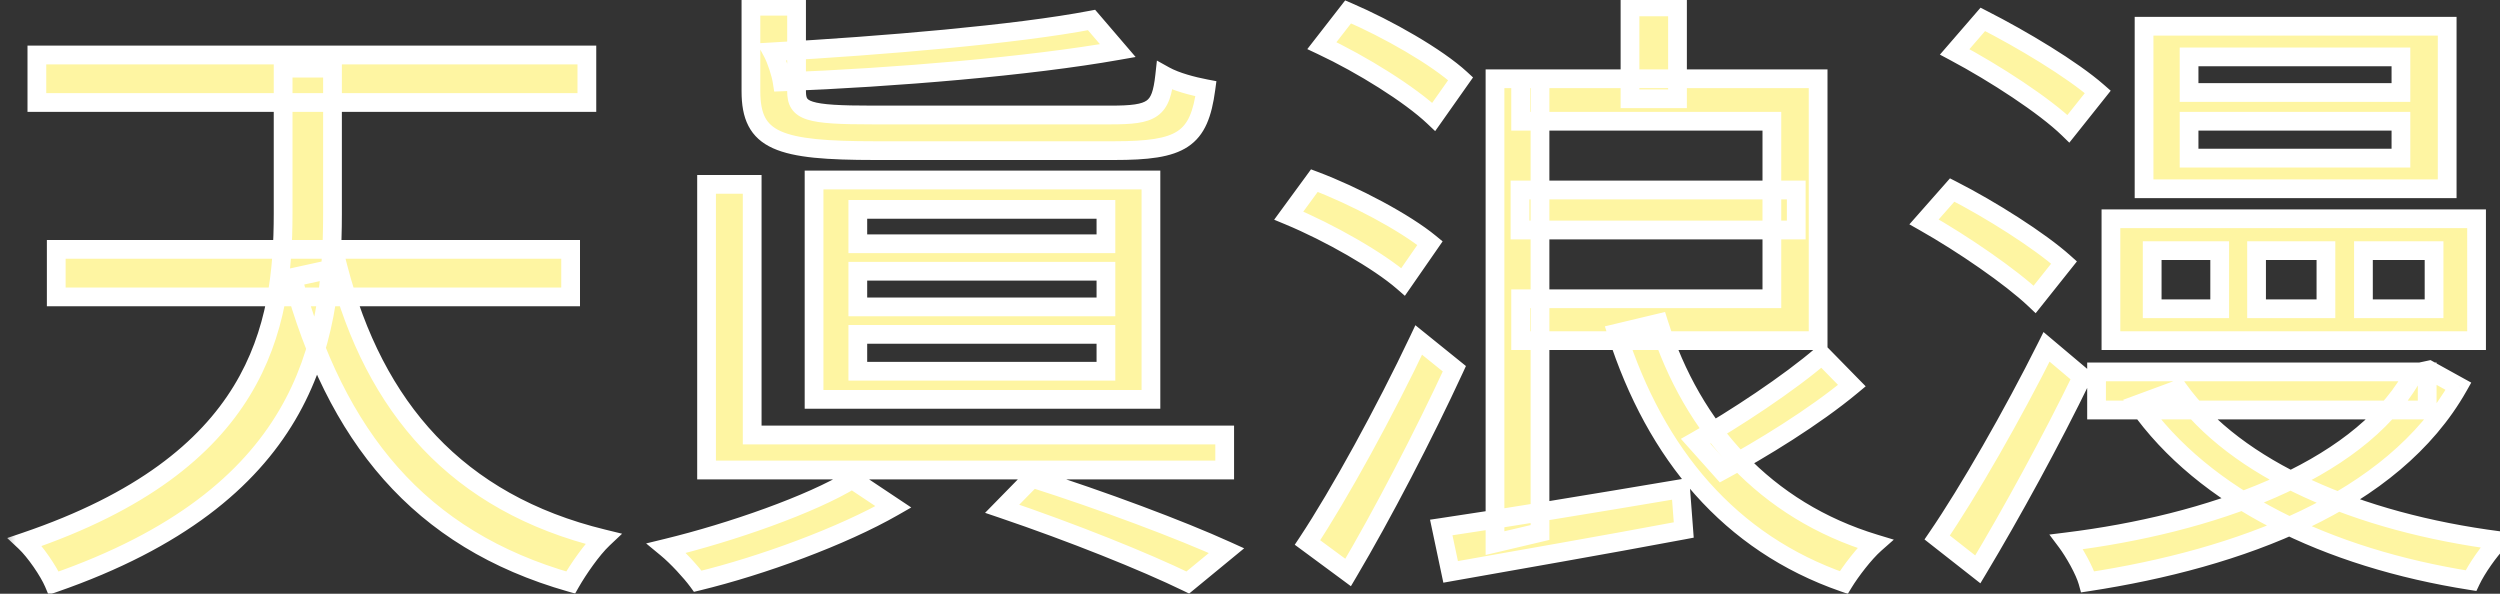 <svg width="80" height="19" viewBox="0 0 80 19" fill="none" xmlns="http://www.w3.org/2000/svg">
<rect x="0" y="0" width="80" height="19" fill="#333333" stroke="none"/>
<mask id="path-1-outside-1_419_4139" maskUnits="userSpaceOnUse" x="0" y="-1" width="81" height="21" fill="black">
<rect fill="white" y="-1" width="81" height="21"/>
<path d="M10.82 8.56C11.98 13.04 14.62 16.1 19.3 17.24C18.94 17.58 18.5 18.22 18.26 18.64C13.4 17.26 10.74 13.96 9.36 8.88L10.82 8.56ZM1.8 7.98H18.26V9.5H1.8V7.98ZM1.18 1.76H18.78V3.28H1.18V1.76ZM9.06 2.18H10.64V6.84C10.64 11.06 9.74 15.88 1.72 18.66C1.56 18.28 1.12 17.64 0.8 17.34C8.28 14.8 9.06 10.5 9.06 6.84V2.18ZM27.45 8.68V9.82H35.39V8.68H27.45ZM27.45 10.7V11.88H35.39V10.7H27.45ZM27.45 6.7V7.8H35.39V6.7H27.45ZM26.05 5.76H36.83V12.78H26.05V5.76ZM22.61 5.9H24.07V13.92H39.19V15.04H22.61V5.9ZM24.03 0.2H25.49V2.92C25.49 3.56 25.83 3.68 27.93 3.68C28.89 3.68 34.23 3.68 35.53 3.68C36.89 3.68 37.15 3.52 37.27 2.42C37.63 2.62 38.17 2.76 38.59 2.84C38.37 4.48 37.81 4.82 35.65 4.82C34.95 4.82 28.69 4.82 28.01 4.82C24.91 4.82 24.03 4.52 24.03 2.92V0.2ZM34.93 0.64L35.77 1.62C32.95 2.12 28.63 2.48 25.03 2.62C24.99 2.36 24.85 1.92 24.71 1.66C28.25 1.46 32.53 1.1 34.93 0.64ZM32.07 16.28L33.03 15.3C35.29 16.02 37.75 16.94 39.25 17.62L38.01 18.64C36.61 17.96 34.31 17.04 32.07 16.28ZM27.27 15.34L28.59 16.22C26.95 17.16 24.39 18.1 22.33 18.6C22.11 18.3 21.67 17.82 21.33 17.54C23.39 17.04 25.97 16.14 27.27 15.34ZM52.16 0.22H53.68V3.16H52.16V0.22ZM47.84 2.52H49.28V17.04L47.84 17.38V2.52ZM48.66 2.52H58.18V10.9H48.66V9.56H56.7V3.88H48.66V2.52ZM48.64 6.08H57.48V7.36H48.64V6.08ZM46.12 16.88C48.02 16.6 50.94 16.12 53.78 15.64L53.88 16.96C51.22 17.46 48.44 17.94 46.42 18.3L46.12 16.88ZM53.08 10.34C54.16 13.74 56.5 16.34 60 17.4C59.66 17.7 59.22 18.28 59 18.64C55.36 17.38 52.98 14.54 51.74 10.66L53.08 10.34ZM58.3 11.36L59.26 12.34C58.06 13.34 56.36 14.38 55.1 15.06L54.26 14.12C55.5 13.42 57.26 12.26 58.3 11.36ZM42.3 1.46L43.14 0.38C44.4 0.92 45.98 1.82 46.74 2.52L45.88 3.74C45.12 3.02 43.58 2.06 42.3 1.46ZM41.24 6.9L42.06 5.78C43.34 6.26 44.96 7.12 45.76 7.78L44.9 9.02C44.12 8.34 42.54 7.44 41.24 6.9ZM41.84 17.36C42.86 15.82 44.32 13.16 45.4 10.88L46.54 11.8C45.56 13.92 44.24 16.46 43.14 18.32L41.84 17.36ZM75.63 8.02V9.88H77.89V8.02H75.63ZM72.21 8.02V9.88H74.43V8.02H72.21ZM68.87 8.02V9.88H71.03V8.02H68.87ZM67.55 7H79.25V10.9H67.55V7ZM67.09 11.9H77.67V13.12H67.09V11.9ZM77.15 11.9H77.45L77.73 11.84L78.67 12.36C76.57 16.08 71.65 17.88 66.81 18.62C66.71 18.26 66.37 17.66 66.13 17.34C70.67 16.78 75.39 15.14 77.15 12.12V11.9ZM69.71 12.46C71.55 15.04 75.47 16.72 79.97 17.3C79.65 17.62 79.25 18.2 79.07 18.58C74.49 17.86 70.53 15.96 68.41 12.94L69.71 12.46ZM70.05 3.88V5.06H76.83V3.88H70.05ZM70.05 1.82V2.96H76.83V1.82H70.05ZM68.61 0.84H78.31V6.04H68.61V0.84ZM62.55 1.66L63.45 0.62C64.71 1.26 66.31 2.22 67.13 2.94L66.19 4.12C65.43 3.38 63.83 2.34 62.55 1.66ZM61.57 7.1L62.47 6.08C63.69 6.7 65.27 7.7 66.05 8.4L65.11 9.58C64.35 8.86 62.81 7.8 61.57 7.1ZM61.99 17.2C62.99 15.74 64.41 13.26 65.49 11.1L66.63 12.06C65.65 14.08 64.37 16.42 63.29 18.22L61.99 17.2Z"/>
</mask>
<path d="M10.82 8.56C11.98 13.04 14.62 16.1 19.3 17.24C18.94 17.58 18.5 18.22 18.26 18.64C13.4 17.26 10.74 13.96 9.36 8.88L10.82 8.56ZM1.8 7.98H18.26V9.5H1.8V7.98ZM1.18 1.76H18.78V3.28H1.18V1.76ZM9.06 2.18H10.64V6.84C10.64 11.06 9.74 15.88 1.72 18.66C1.56 18.28 1.12 17.64 0.8 17.34C8.28 14.8 9.06 10.5 9.06 6.84V2.18ZM27.45 8.68V9.82H35.39V8.68H27.45ZM27.45 10.7V11.88H35.39V10.7H27.45ZM27.45 6.7V7.8H35.39V6.7H27.45ZM26.05 5.76H36.83V12.78H26.05V5.76ZM22.61 5.9H24.07V13.92H39.19V15.04H22.61V5.9ZM24.03 0.2H25.49V2.92C25.49 3.56 25.83 3.68 27.93 3.68C28.89 3.68 34.23 3.68 35.53 3.68C36.89 3.68 37.15 3.52 37.27 2.42C37.63 2.62 38.17 2.76 38.59 2.84C38.37 4.48 37.81 4.82 35.65 4.82C34.95 4.82 28.69 4.82 28.01 4.82C24.91 4.82 24.03 4.52 24.03 2.92V0.2ZM34.93 0.64L35.77 1.62C32.95 2.12 28.63 2.48 25.03 2.62C24.99 2.36 24.85 1.92 24.71 1.66C28.25 1.46 32.53 1.1 34.93 0.64ZM32.07 16.28L33.03 15.3C35.29 16.02 37.75 16.94 39.25 17.62L38.01 18.64C36.61 17.96 34.31 17.04 32.07 16.28ZM27.27 15.34L28.59 16.22C26.95 17.16 24.39 18.1 22.33 18.6C22.11 18.3 21.67 17.82 21.33 17.54C23.39 17.04 25.97 16.14 27.27 15.34ZM52.16 0.22H53.68V3.16H52.16V0.22ZM47.84 2.52H49.28V17.04L47.84 17.38V2.52ZM48.66 2.52H58.18V10.9H48.66V9.56H56.7V3.88H48.66V2.52ZM48.64 6.08H57.48V7.36H48.64V6.08ZM46.12 16.88C48.02 16.6 50.94 16.12 53.78 15.64L53.88 16.96C51.22 17.46 48.44 17.94 46.42 18.3L46.12 16.88ZM53.08 10.34C54.16 13.74 56.5 16.34 60 17.4C59.66 17.7 59.22 18.28 59 18.64C55.36 17.38 52.98 14.54 51.74 10.66L53.08 10.34ZM58.3 11.36L59.26 12.34C58.06 13.34 56.36 14.38 55.1 15.06L54.26 14.12C55.5 13.42 57.26 12.26 58.3 11.36ZM42.3 1.46L43.14 0.38C44.4 0.92 45.98 1.82 46.74 2.52L45.88 3.74C45.12 3.02 43.58 2.06 42.3 1.46ZM41.24 6.9L42.06 5.78C43.34 6.26 44.96 7.12 45.76 7.78L44.9 9.02C44.12 8.34 42.54 7.44 41.24 6.9ZM41.84 17.36C42.86 15.82 44.32 13.16 45.4 10.88L46.54 11.8C45.56 13.92 44.24 16.46 43.14 18.32L41.84 17.36ZM75.63 8.02V9.88H77.89V8.02H75.63ZM72.21 8.02V9.88H74.43V8.02H72.21ZM68.87 8.02V9.88H71.03V8.02H68.87ZM67.55 7H79.25V10.9H67.55V7ZM67.09 11.9H77.67V13.12H67.09V11.9ZM77.15 11.9H77.45L77.73 11.84L78.67 12.36C76.57 16.08 71.65 17.88 66.81 18.62C66.71 18.26 66.37 17.66 66.13 17.34C70.67 16.78 75.39 15.14 77.15 12.12V11.9ZM69.71 12.46C71.55 15.04 75.47 16.72 79.97 17.3C79.65 17.62 79.25 18.2 79.07 18.58C74.49 17.86 70.53 15.96 68.41 12.94L69.71 12.46ZM70.05 3.88V5.06H76.83V3.88H70.05ZM70.05 1.82V2.96H76.83V1.82H70.05ZM68.61 0.84H78.31V6.04H68.61V0.84ZM62.55 1.66L63.45 0.62C64.71 1.26 66.31 2.22 67.13 2.94L66.19 4.12C65.43 3.38 63.83 2.34 62.55 1.66ZM61.57 7.1L62.47 6.08C63.69 6.7 65.27 7.7 66.05 8.4L65.11 9.58C64.35 8.86 62.81 7.8 61.57 7.1ZM61.99 17.2C62.99 15.74 64.41 13.26 65.49 11.1L66.63 12.06C65.65 14.08 64.37 16.42 63.29 18.22L61.99 17.2Z" fill="#FEF5A2"/>
<path d="M10.82 8.56L11.11 8.485L11.038 8.205L10.756 8.267L10.82 8.56ZM19.3 17.24L19.506 17.458L19.907 17.079L19.371 16.948L19.3 17.24ZM18.26 18.64L18.178 18.929L18.404 18.993L18.52 18.789L18.26 18.64ZM9.36 8.88L9.296 8.587L8.988 8.654L9.07 8.959L9.36 8.88ZM1.8 7.98V7.68H1.5V7.98H1.8ZM18.26 7.98H18.56V7.68H18.26V7.98ZM18.26 9.5V9.8H18.56V9.5H18.26ZM1.8 9.5H1.5V9.8H1.8V9.5ZM1.18 1.76V1.46H0.88V1.76H1.18ZM18.78 1.76H19.08V1.46H18.78V1.76ZM18.78 3.28V3.58H19.08V3.28H18.78ZM1.18 3.28H0.88V3.58H1.18V3.28ZM9.06 2.18V1.88H8.76V2.18H9.06ZM10.64 2.18H10.94V1.88H10.64V2.18ZM1.72 18.66L1.444 18.776L1.553 19.035L1.818 18.944L1.72 18.66ZM0.8 17.34L0.704 17.056L0.23 17.217L0.595 17.559L0.8 17.34ZM10.53 8.635C11.119 10.912 12.09 12.846 13.522 14.359C14.956 15.873 16.839 16.949 19.229 17.532L19.371 16.948C17.081 16.391 15.304 15.367 13.958 13.946C12.61 12.524 11.681 10.688 11.11 8.485L10.53 8.635ZM19.094 17.022C18.703 17.392 18.245 18.061 18 18.491L18.52 18.789C18.755 18.379 19.177 17.768 19.506 17.458L19.094 17.022ZM18.342 18.351C15.962 17.675 14.133 16.534 12.73 14.949C11.324 13.36 10.331 11.311 9.65 8.801L9.07 8.959C9.769 11.529 10.796 13.67 12.28 15.346C13.767 17.026 15.698 18.224 18.178 18.929L18.342 18.351ZM9.424 9.173L10.884 8.853L10.756 8.267L9.296 8.587L9.424 9.173ZM1.8 8.28H18.26V7.68H1.8V8.28ZM17.96 7.98V9.5H18.56V7.98H17.96ZM18.26 9.2H1.8V9.8H18.26V9.2ZM2.1 9.5V7.98H1.5V9.5H2.1ZM1.18 2.06H18.78V1.46H1.18V2.06ZM18.48 1.76V3.28H19.08V1.76H18.48ZM18.78 2.98H1.18V3.58H18.78V2.98ZM1.48 3.28V1.76H0.88V3.28H1.48ZM9.06 2.48H10.64V1.88H9.06V2.48ZM10.34 2.18V6.84H10.94V2.18H10.34ZM10.34 6.84C10.34 8.932 10.116 11.127 8.929 13.137C7.746 15.142 5.583 17.004 1.622 18.377L1.818 18.944C5.877 17.536 8.174 15.598 9.446 13.443C10.714 11.293 10.94 8.968 10.94 6.84H10.34ZM1.996 18.544C1.905 18.326 1.742 18.052 1.566 17.799C1.391 17.546 1.187 17.292 1.005 17.121L0.595 17.559C0.733 17.688 0.909 17.904 1.074 18.141C1.238 18.378 1.375 18.614 1.444 18.776L1.996 18.544ZM0.896 17.624C4.683 16.338 6.815 14.592 7.991 12.666C9.164 10.745 9.36 8.688 9.36 6.84H8.76C8.76 8.652 8.566 10.575 7.479 12.354C6.395 14.128 4.397 15.802 0.704 17.056L0.896 17.624ZM9.36 6.84V2.18H8.76V6.84H9.36ZM27.45 8.68V8.38H27.15V8.68H27.45ZM27.45 9.82H27.15V10.12H27.45V9.82ZM35.39 9.82V10.12H35.69V9.82H35.39ZM35.39 8.68H35.69V8.38H35.39V8.68ZM27.45 10.7V10.4H27.15V10.7H27.45ZM27.45 11.88H27.15V12.18H27.45V11.88ZM35.39 11.88V12.18H35.69V11.88H35.39ZM35.39 10.7H35.69V10.4H35.39V10.7ZM27.45 6.7V6.4H27.15V6.7H27.45ZM27.45 7.8H27.15V8.1H27.45V7.8ZM35.39 7.8V8.1H35.69V7.8H35.39ZM35.39 6.7H35.69V6.4H35.39V6.7ZM26.05 5.76V5.46H25.75V5.76H26.05ZM36.83 5.76H37.13V5.46H36.83V5.76ZM36.83 12.78V13.08H37.13V12.78H36.83ZM26.05 12.78H25.75V13.08H26.05V12.78ZM22.61 5.9V5.6H22.31V5.9H22.61ZM24.07 5.9H24.37V5.6H24.07V5.9ZM24.07 13.92H23.77V14.22H24.07V13.92ZM39.19 13.92H39.49V13.62H39.19V13.92ZM39.19 15.04V15.34H39.49V15.04H39.19ZM22.61 15.04H22.31V15.34H22.61V15.04ZM24.03 0.2V-0.1H23.73V0.2H24.03ZM25.49 0.2H25.79V-0.1H25.49V0.2ZM37.27 2.42L37.416 2.158L37.021 1.938L36.972 2.387L37.27 2.42ZM38.59 2.84L38.887 2.88L38.925 2.598L38.646 2.545L38.59 2.84ZM34.93 0.64L35.158 0.445L35.044 0.313L34.873 0.345L34.93 0.64ZM35.77 1.62L35.822 1.915L36.34 1.824L35.998 1.425L35.77 1.62ZM25.03 2.62L24.733 2.666L24.774 2.93L25.042 2.92L25.03 2.62ZM24.71 1.66L24.693 1.36L24.222 1.387L24.446 1.802L24.71 1.66ZM32.07 16.28L31.856 16.07L31.522 16.411L31.974 16.564L32.07 16.28ZM33.03 15.3L33.121 15.014L32.945 14.958L32.816 15.09L33.03 15.3ZM39.25 17.62L39.441 17.852L39.813 17.546L39.374 17.347L39.25 17.62ZM38.01 18.64L37.879 18.91L38.052 18.994L38.201 18.872L38.01 18.64ZM27.27 15.34L27.436 15.09L27.276 14.984L27.113 15.085L27.27 15.34ZM28.59 16.22L28.739 16.48L29.16 16.239L28.756 15.97L28.59 16.22ZM22.33 18.6L22.088 18.777L22.206 18.939L22.401 18.892L22.33 18.6ZM21.33 17.54L21.259 17.248L20.676 17.39L21.139 17.772L21.33 17.54ZM27.15 8.68V9.82H27.75V8.68H27.15ZM27.45 10.12H35.39V9.52H27.45V10.12ZM35.69 9.82V8.68H35.09V9.82H35.69ZM35.39 8.38H27.45V8.98H35.39V8.38ZM27.15 10.7V11.88H27.75V10.7H27.15ZM27.45 12.18H35.39V11.58H27.45V12.18ZM35.69 11.88V10.7H35.09V11.88H35.69ZM35.39 10.4H27.45V11H35.39V10.4ZM27.15 6.7V7.8H27.75V6.7H27.15ZM27.45 8.1H35.39V7.5H27.45V8.1ZM35.69 7.8V6.7H35.09V7.8H35.69ZM35.39 6.4H27.45V7H35.39V6.4ZM26.05 6.06H36.83V5.46H26.05V6.06ZM36.53 5.76V12.78H37.13V5.76H36.53ZM36.83 12.48H26.05V13.08H36.83V12.48ZM26.35 12.78V5.76H25.75V12.78H26.35ZM22.61 6.2H24.07V5.6H22.61V6.2ZM23.77 5.9V13.92H24.37V5.9H23.77ZM24.07 14.22H39.19V13.62H24.07V14.22ZM38.89 13.92V15.04H39.49V13.92H38.89ZM39.19 14.74H22.61V15.34H39.19V14.74ZM22.91 15.04V5.9H22.31V15.04H22.91ZM24.03 0.5H25.49V-0.1H24.03V0.5ZM25.19 0.2V2.92H25.79V0.2H25.19ZM25.19 2.92C25.19 3.1 25.212 3.297 25.323 3.47C25.439 3.651 25.618 3.758 25.832 3.826C26.041 3.892 26.309 3.929 26.643 3.951C26.981 3.973 27.404 3.98 27.93 3.98V3.38C27.406 3.38 26.999 3.372 26.682 3.352C26.362 3.331 26.151 3.298 26.013 3.254C25.879 3.212 25.843 3.169 25.829 3.147C25.81 3.118 25.79 3.06 25.79 2.92H25.19ZM27.93 3.98C27.932 3.98 27.934 3.98 27.936 3.98C27.938 3.98 27.939 3.98 27.942 3.98C27.943 3.98 27.945 3.98 27.947 3.98C27.949 3.98 27.951 3.98 27.953 3.98C27.955 3.98 27.957 3.98 27.959 3.98C27.961 3.98 27.963 3.98 27.965 3.98C27.968 3.98 27.97 3.98 27.972 3.98C27.974 3.98 27.976 3.98 27.978 3.98C27.98 3.98 27.983 3.98 27.985 3.98C27.987 3.98 27.989 3.98 27.991 3.98C27.993 3.98 27.996 3.98 27.998 3.98C28 3.98 28.002 3.98 28.005 3.98C28.007 3.98 28.009 3.98 28.012 3.98C28.014 3.98 28.016 3.98 28.018 3.98C28.021 3.98 28.023 3.98 28.025 3.98C28.028 3.98 28.03 3.98 28.033 3.98C28.035 3.98 28.037 3.98 28.04 3.98C28.042 3.98 28.045 3.98 28.047 3.98C28.05 3.98 28.052 3.98 28.055 3.98C28.057 3.98 28.059 3.98 28.062 3.98C28.065 3.98 28.067 3.98 28.07 3.98C28.072 3.98 28.075 3.98 28.077 3.98C28.08 3.98 28.082 3.98 28.085 3.98C28.088 3.98 28.09 3.98 28.093 3.98C28.096 3.98 28.098 3.98 28.101 3.98C28.104 3.98 28.106 3.98 28.109 3.98C28.112 3.98 28.114 3.98 28.117 3.98C28.12 3.98 28.123 3.98 28.125 3.98C28.128 3.98 28.131 3.98 28.134 3.98C28.137 3.98 28.139 3.98 28.142 3.98C28.145 3.98 28.148 3.98 28.151 3.98C28.154 3.98 28.156 3.98 28.159 3.98C28.162 3.98 28.165 3.98 28.168 3.98C28.171 3.98 28.174 3.98 28.177 3.98C28.18 3.98 28.183 3.98 28.186 3.98C28.189 3.98 28.192 3.98 28.195 3.98C28.198 3.98 28.201 3.98 28.204 3.98C28.207 3.98 28.21 3.98 28.213 3.98C28.216 3.98 28.219 3.98 28.222 3.98C28.225 3.98 28.228 3.98 28.231 3.98C28.234 3.98 28.237 3.98 28.241 3.98C28.244 3.98 28.247 3.98 28.25 3.98C28.253 3.98 28.256 3.98 28.26 3.98C28.263 3.98 28.266 3.98 28.269 3.98C28.272 3.98 28.276 3.98 28.279 3.98C28.282 3.98 28.285 3.98 28.289 3.98C28.292 3.98 28.295 3.98 28.299 3.98C28.302 3.98 28.305 3.98 28.308 3.98C28.312 3.98 28.315 3.98 28.319 3.98C28.322 3.98 28.325 3.98 28.329 3.98C28.332 3.98 28.335 3.98 28.339 3.98C28.342 3.98 28.346 3.98 28.349 3.98C28.353 3.98 28.356 3.98 28.36 3.98C28.363 3.98 28.366 3.98 28.37 3.98C28.373 3.98 28.377 3.98 28.381 3.98C28.384 3.98 28.388 3.98 28.391 3.98C28.395 3.98 28.398 3.98 28.402 3.98C28.405 3.98 28.409 3.98 28.413 3.98C28.416 3.98 28.42 3.98 28.424 3.98C28.427 3.98 28.431 3.98 28.434 3.98C28.438 3.98 28.442 3.98 28.445 3.98C28.449 3.98 28.453 3.98 28.456 3.98C28.46 3.98 28.464 3.98 28.468 3.98C28.471 3.98 28.475 3.98 28.479 3.98C28.483 3.98 28.486 3.98 28.49 3.98C28.494 3.98 28.498 3.98 28.502 3.98C28.505 3.98 28.509 3.98 28.513 3.98C28.517 3.98 28.521 3.98 28.525 3.98C28.528 3.98 28.532 3.98 28.536 3.98C28.54 3.98 28.544 3.98 28.548 3.98C28.552 3.98 28.556 3.98 28.56 3.98C28.564 3.98 28.567 3.98 28.571 3.98C28.575 3.98 28.579 3.98 28.583 3.98C28.587 3.98 28.591 3.98 28.595 3.98C28.599 3.98 28.603 3.98 28.607 3.98C28.611 3.98 28.615 3.98 28.619 3.98C28.623 3.98 28.628 3.98 28.632 3.98C28.636 3.98 28.64 3.98 28.644 3.98C28.648 3.98 28.652 3.98 28.656 3.98C28.66 3.98 28.665 3.98 28.669 3.98C28.673 3.98 28.677 3.98 28.681 3.98C28.685 3.98 28.689 3.98 28.694 3.98C28.698 3.98 28.702 3.98 28.706 3.98C28.71 3.98 28.715 3.98 28.719 3.98C28.723 3.98 28.727 3.98 28.732 3.98C28.736 3.98 28.74 3.98 28.745 3.98C28.749 3.98 28.753 3.98 28.758 3.98C28.762 3.98 28.766 3.98 28.77 3.98C28.775 3.98 28.779 3.98 28.783 3.98C28.788 3.98 28.792 3.98 28.797 3.98C28.801 3.98 28.805 3.98 28.81 3.98C28.814 3.98 28.819 3.98 28.823 3.98C28.827 3.98 28.832 3.98 28.836 3.98C28.841 3.98 28.845 3.98 28.85 3.98C28.854 3.98 28.858 3.98 28.863 3.98C28.867 3.98 28.872 3.98 28.876 3.98C28.881 3.98 28.886 3.98 28.89 3.98C28.895 3.98 28.899 3.98 28.904 3.98C28.908 3.98 28.913 3.98 28.917 3.98C28.922 3.98 28.926 3.98 28.931 3.98C28.936 3.98 28.94 3.98 28.945 3.98C28.949 3.98 28.954 3.98 28.959 3.98C28.963 3.98 28.968 3.98 28.973 3.98C28.977 3.98 28.982 3.98 28.987 3.98C28.991 3.98 28.996 3.98 29.001 3.98C29.005 3.98 29.01 3.98 29.015 3.98C29.02 3.98 29.024 3.98 29.029 3.98C29.034 3.98 29.038 3.98 29.043 3.98C29.048 3.98 29.053 3.98 29.057 3.98C29.062 3.98 29.067 3.98 29.072 3.98C29.077 3.98 29.081 3.98 29.086 3.98C29.091 3.98 29.096 3.98 29.101 3.98C29.105 3.98 29.11 3.98 29.115 3.98C29.12 3.98 29.125 3.98 29.13 3.98C29.135 3.98 29.14 3.98 29.144 3.98C29.149 3.98 29.154 3.98 29.159 3.98C29.164 3.98 29.169 3.98 29.174 3.98C29.179 3.98 29.184 3.98 29.189 3.98C29.194 3.98 29.198 3.98 29.203 3.98C29.208 3.98 29.213 3.98 29.218 3.98C29.223 3.98 29.228 3.98 29.233 3.98C29.238 3.98 29.243 3.98 29.248 3.98C29.253 3.98 29.258 3.98 29.264 3.98C29.268 3.98 29.274 3.98 29.279 3.98C29.284 3.98 29.289 3.98 29.294 3.98C29.299 3.98 29.304 3.98 29.309 3.98C29.314 3.98 29.319 3.98 29.324 3.98C29.329 3.98 29.335 3.98 29.34 3.98C29.345 3.98 29.35 3.98 29.355 3.98C29.36 3.98 29.365 3.98 29.37 3.98C29.376 3.98 29.381 3.98 29.386 3.98C29.391 3.98 29.396 3.98 29.402 3.98C29.407 3.98 29.412 3.98 29.417 3.98C29.422 3.98 29.428 3.98 29.433 3.98C29.438 3.98 29.443 3.98 29.449 3.98C29.454 3.98 29.459 3.98 29.464 3.98C29.47 3.98 29.475 3.98 29.48 3.98C29.485 3.98 29.491 3.98 29.496 3.98C29.501 3.98 29.507 3.98 29.512 3.98C29.517 3.98 29.523 3.98 29.528 3.98C29.533 3.98 29.538 3.98 29.544 3.98C29.549 3.98 29.555 3.98 29.56 3.98C29.565 3.98 29.571 3.98 29.576 3.98C29.581 3.98 29.587 3.98 29.592 3.98C29.598 3.98 29.603 3.98 29.608 3.98C29.614 3.98 29.619 3.98 29.625 3.98C29.63 3.98 29.635 3.98 29.641 3.98C29.646 3.98 29.652 3.98 29.657 3.98C29.663 3.98 29.668 3.98 29.673 3.98C29.679 3.98 29.684 3.98 29.69 3.98C29.695 3.98 29.701 3.98 29.706 3.98C29.712 3.98 29.717 3.98 29.723 3.98C29.728 3.98 29.734 3.98 29.739 3.98C29.745 3.98 29.75 3.98 29.756 3.98C29.761 3.98 29.767 3.98 29.773 3.98C29.778 3.98 29.784 3.98 29.789 3.98C29.795 3.98 29.8 3.98 29.806 3.98C29.811 3.98 29.817 3.98 29.823 3.98C29.828 3.98 29.834 3.98 29.839 3.98C29.845 3.98 29.851 3.98 29.856 3.98C29.862 3.98 29.867 3.98 29.873 3.98C29.879 3.98 29.884 3.98 29.89 3.98C29.896 3.98 29.901 3.98 29.907 3.98C29.913 3.98 29.918 3.98 29.924 3.98C29.93 3.98 29.935 3.98 29.941 3.98C29.947 3.98 29.952 3.98 29.958 3.98C29.964 3.98 29.969 3.98 29.975 3.98C29.981 3.98 29.987 3.98 29.992 3.98C29.998 3.98 30.004 3.98 30.009 3.98C30.015 3.98 30.021 3.98 30.027 3.98C30.032 3.98 30.038 3.98 30.044 3.98C30.05 3.98 30.055 3.98 30.061 3.98C30.067 3.98 30.073 3.98 30.078 3.98C30.084 3.98 30.09 3.98 30.096 3.98C30.102 3.98 30.107 3.98 30.113 3.98C30.119 3.98 30.125 3.98 30.131 3.98C30.137 3.98 30.142 3.98 30.148 3.98C30.154 3.98 30.16 3.98 30.166 3.98C30.171 3.98 30.177 3.98 30.183 3.98C30.189 3.98 30.195 3.98 30.201 3.98C30.206 3.98 30.212 3.98 30.218 3.98C30.224 3.98 30.23 3.98 30.236 3.98C30.242 3.98 30.248 3.98 30.254 3.98C30.259 3.98 30.265 3.98 30.271 3.98C30.277 3.98 30.283 3.98 30.289 3.98C30.295 3.98 30.301 3.98 30.307 3.98C30.313 3.98 30.319 3.98 30.325 3.98C30.33 3.98 30.336 3.98 30.342 3.98C30.348 3.98 30.354 3.98 30.36 3.98C30.366 3.98 30.372 3.98 30.378 3.98C30.384 3.98 30.39 3.98 30.396 3.98C30.402 3.98 30.408 3.98 30.414 3.98C30.42 3.98 30.426 3.98 30.432 3.98C30.438 3.98 30.444 3.98 30.45 3.98C30.456 3.98 30.462 3.98 30.468 3.98C30.474 3.98 30.48 3.98 30.486 3.98C30.492 3.98 30.498 3.98 30.504 3.98C30.51 3.98 30.516 3.98 30.522 3.98C30.528 3.98 30.534 3.98 30.54 3.98C30.546 3.98 30.552 3.98 30.558 3.98C30.564 3.98 30.57 3.98 30.576 3.98C30.582 3.98 30.588 3.98 30.595 3.98C30.601 3.98 30.607 3.98 30.613 3.98C30.619 3.98 30.625 3.98 30.631 3.98C30.637 3.98 30.643 3.98 30.649 3.98C30.655 3.98 30.661 3.98 30.668 3.98C30.674 3.98 30.68 3.98 30.686 3.98C30.692 3.98 30.698 3.98 30.704 3.98C30.71 3.98 30.716 3.98 30.722 3.98C30.729 3.98 30.735 3.98 30.741 3.98C30.747 3.98 30.753 3.98 30.759 3.98C30.765 3.98 30.771 3.98 30.778 3.98C30.784 3.98 30.79 3.98 30.796 3.98C30.802 3.98 30.808 3.98 30.814 3.98C30.821 3.98 30.827 3.98 30.833 3.98C30.839 3.98 30.845 3.98 30.851 3.98C30.858 3.98 30.864 3.98 30.87 3.98C30.876 3.98 30.882 3.98 30.889 3.98C30.895 3.98 30.901 3.98 30.907 3.98C30.913 3.98 30.919 3.98 30.926 3.98C30.932 3.98 30.938 3.98 30.944 3.98C30.95 3.98 30.956 3.98 30.963 3.98C30.969 3.98 30.975 3.98 30.981 3.98C30.988 3.98 30.994 3.98 31 3.98C31.006 3.98 31.012 3.98 31.019 3.98C31.025 3.98 31.031 3.98 31.037 3.98C31.044 3.98 31.05 3.98 31.056 3.98C31.062 3.98 31.068 3.98 31.075 3.98C31.081 3.98 31.087 3.98 31.093 3.98C31.1 3.98 31.106 3.98 31.112 3.98C31.118 3.98 31.125 3.98 31.131 3.98C31.137 3.98 31.143 3.98 31.15 3.98C31.156 3.98 31.162 3.98 31.168 3.98C31.175 3.98 31.181 3.98 31.187 3.98C31.193 3.98 31.2 3.98 31.206 3.98C31.212 3.98 31.218 3.98 31.225 3.98C31.231 3.98 31.237 3.98 31.244 3.98C31.25 3.98 31.256 3.98 31.262 3.98C31.269 3.98 31.275 3.98 31.281 3.98C31.287 3.98 31.294 3.98 31.3 3.98C31.306 3.98 31.312 3.98 31.319 3.98C31.325 3.98 31.331 3.98 31.338 3.98C31.344 3.98 31.35 3.98 31.357 3.98C31.363 3.98 31.369 3.98 31.375 3.98C31.382 3.98 31.388 3.98 31.394 3.98C31.401 3.98 31.407 3.98 31.413 3.98C31.419 3.98 31.426 3.98 31.432 3.98C31.438 3.98 31.445 3.98 31.451 3.98C31.457 3.98 31.464 3.98 31.47 3.98C31.476 3.98 31.483 3.98 31.489 3.98C31.495 3.98 31.502 3.98 31.508 3.98C31.514 3.98 31.52 3.98 31.527 3.98C31.533 3.98 31.539 3.98 31.546 3.98C31.552 3.98 31.558 3.98 31.565 3.98C31.571 3.98 31.577 3.98 31.584 3.98C31.59 3.98 31.596 3.98 31.602 3.98C31.609 3.98 31.615 3.98 31.622 3.98C31.628 3.98 31.634 3.98 31.64 3.98C31.647 3.98 31.653 3.98 31.659 3.98C31.666 3.98 31.672 3.98 31.678 3.98C31.685 3.98 31.691 3.98 31.697 3.98C31.704 3.98 31.71 3.98 31.716 3.98C31.723 3.98 31.729 3.98 31.735 3.98C31.742 3.98 31.748 3.98 31.754 3.98C31.761 3.98 31.767 3.98 31.773 3.98C31.779 3.98 31.786 3.98 31.792 3.98C31.799 3.98 31.805 3.98 31.811 3.98C31.817 3.98 31.824 3.98 31.83 3.98C31.837 3.98 31.843 3.98 31.849 3.98C31.855 3.98 31.862 3.98 31.868 3.98C31.874 3.98 31.881 3.98 31.887 3.98C31.893 3.98 31.9 3.98 31.906 3.98C31.912 3.98 31.919 3.98 31.925 3.98C31.931 3.98 31.938 3.98 31.944 3.98C31.95 3.98 31.957 3.98 31.963 3.98C31.969 3.98 31.976 3.98 31.982 3.98C31.988 3.98 31.994 3.98 32.001 3.98C32.007 3.98 32.014 3.98 32.02 3.98C32.026 3.98 32.032 3.98 32.039 3.98C32.045 3.98 32.051 3.98 32.058 3.98C32.064 3.98 32.07 3.98 32.077 3.98C32.083 3.98 32.089 3.98 32.096 3.98C32.102 3.98 32.108 3.98 32.114 3.98C32.121 3.98 32.127 3.98 32.133 3.98C32.14 3.98 32.146 3.98 32.152 3.98C32.159 3.98 32.165 3.98 32.171 3.98C32.178 3.98 32.184 3.98 32.19 3.98C32.196 3.98 32.203 3.98 32.209 3.98C32.215 3.98 32.222 3.98 32.228 3.98C32.234 3.98 32.24 3.98 32.247 3.98C32.253 3.98 32.259 3.98 32.266 3.98C32.272 3.98 32.278 3.98 32.285 3.98C32.291 3.98 32.297 3.98 32.303 3.98C32.31 3.98 32.316 3.98 32.322 3.98C32.328 3.98 32.335 3.98 32.341 3.98C32.347 3.98 32.353 3.98 32.36 3.98C32.366 3.98 32.372 3.98 32.379 3.98C32.385 3.98 32.391 3.98 32.397 3.98C32.404 3.98 32.41 3.98 32.416 3.98C32.422 3.98 32.429 3.98 32.435 3.98C32.441 3.98 32.447 3.98 32.454 3.98C32.46 3.98 32.466 3.98 32.472 3.98C32.479 3.98 32.485 3.98 32.491 3.98C32.497 3.98 32.504 3.98 32.51 3.98C32.516 3.98 32.522 3.98 32.529 3.98C32.535 3.98 32.541 3.98 32.547 3.98C32.553 3.98 32.56 3.98 32.566 3.98C32.572 3.98 32.578 3.98 32.585 3.98C32.591 3.98 32.597 3.98 32.603 3.98C32.609 3.98 32.616 3.98 32.622 3.98C32.628 3.98 32.634 3.98 32.641 3.98C32.647 3.98 32.653 3.98 32.659 3.98C32.665 3.98 32.672 3.98 32.678 3.98C32.684 3.98 32.69 3.98 32.696 3.98C32.702 3.98 32.709 3.98 32.715 3.98C32.721 3.98 32.727 3.98 32.733 3.98C32.739 3.98 32.746 3.98 32.752 3.98C32.758 3.98 32.764 3.98 32.77 3.98C32.776 3.98 32.783 3.98 32.789 3.98C32.795 3.98 32.801 3.98 32.807 3.98C32.813 3.98 32.819 3.98 32.826 3.98C32.832 3.98 32.838 3.98 32.844 3.98C32.85 3.98 32.856 3.98 32.862 3.98C32.868 3.98 32.875 3.98 32.881 3.98C32.887 3.98 32.893 3.98 32.899 3.98C32.905 3.98 32.911 3.98 32.917 3.98C32.923 3.98 32.93 3.98 32.936 3.98C32.942 3.98 32.948 3.98 32.954 3.98C32.96 3.98 32.966 3.98 32.972 3.98C32.978 3.98 32.984 3.98 32.99 3.98C32.996 3.98 33.002 3.98 33.009 3.98C33.015 3.98 33.021 3.98 33.027 3.98C33.033 3.98 33.039 3.98 33.045 3.98C33.051 3.98 33.057 3.98 33.063 3.98C33.069 3.98 33.075 3.98 33.081 3.98C33.087 3.98 33.093 3.98 33.099 3.98C33.105 3.98 33.111 3.98 33.117 3.98C33.123 3.98 33.129 3.98 33.135 3.98C33.141 3.98 33.147 3.98 33.153 3.98C33.159 3.98 33.165 3.98 33.171 3.98C33.177 3.98 33.183 3.98 33.189 3.98C33.195 3.98 33.201 3.98 33.207 3.98C33.213 3.98 33.219 3.98 33.225 3.98C33.231 3.98 33.237 3.98 33.243 3.98C33.249 3.98 33.255 3.98 33.261 3.98C33.267 3.98 33.273 3.98 33.279 3.98C33.284 3.98 33.29 3.98 33.296 3.98C33.302 3.98 33.308 3.98 33.314 3.98C33.32 3.98 33.326 3.98 33.332 3.98C33.338 3.98 33.343 3.98 33.349 3.98C33.355 3.98 33.361 3.98 33.367 3.98C33.373 3.98 33.379 3.98 33.385 3.98C33.391 3.98 33.396 3.98 33.402 3.98C33.408 3.98 33.414 3.98 33.42 3.98C33.426 3.98 33.431 3.98 33.437 3.98C33.443 3.98 33.449 3.98 33.455 3.98C33.461 3.98 33.466 3.98 33.472 3.98C33.478 3.98 33.484 3.98 33.49 3.98C33.495 3.98 33.501 3.98 33.507 3.98C33.513 3.98 33.519 3.98 33.524 3.98C33.53 3.98 33.536 3.98 33.542 3.98C33.547 3.98 33.553 3.98 33.559 3.98C33.565 3.98 33.57 3.98 33.576 3.98C33.582 3.98 33.588 3.98 33.593 3.98C33.599 3.98 33.605 3.98 33.611 3.98C33.616 3.98 33.622 3.98 33.628 3.98C33.633 3.98 33.639 3.98 33.645 3.98C33.65 3.98 33.656 3.98 33.662 3.98C33.667 3.98 33.673 3.98 33.679 3.98C33.684 3.98 33.69 3.98 33.696 3.98C33.701 3.98 33.707 3.98 33.713 3.98C33.718 3.98 33.724 3.98 33.73 3.98C33.735 3.98 33.741 3.98 33.746 3.98C33.752 3.98 33.758 3.98 33.763 3.98C33.769 3.98 33.774 3.98 33.78 3.98C33.786 3.98 33.791 3.98 33.797 3.98C33.802 3.98 33.808 3.98 33.813 3.98C33.819 3.98 33.825 3.98 33.83 3.98C33.836 3.98 33.841 3.98 33.847 3.98C33.852 3.98 33.858 3.98 33.863 3.98C33.869 3.98 33.874 3.98 33.88 3.98C33.885 3.98 33.891 3.98 33.896 3.98C33.902 3.98 33.907 3.98 33.913 3.98C33.918 3.98 33.924 3.98 33.929 3.98C33.934 3.98 33.94 3.98 33.945 3.98C33.951 3.98 33.956 3.98 33.962 3.98C33.967 3.98 33.973 3.98 33.978 3.98C33.983 3.98 33.989 3.98 33.994 3.98C34 3.98 34.005 3.98 34.01 3.98C34.016 3.98 34.021 3.98 34.026 3.98C34.032 3.98 34.037 3.98 34.042 3.98C34.048 3.98 34.053 3.98 34.059 3.98C34.064 3.98 34.069 3.98 34.075 3.98C34.08 3.98 34.085 3.98 34.09 3.98C34.096 3.98 34.101 3.98 34.106 3.98C34.112 3.98 34.117 3.98 34.122 3.98C34.127 3.98 34.133 3.98 34.138 3.98C34.143 3.98 34.148 3.98 34.154 3.98C34.159 3.98 34.164 3.98 34.169 3.98C34.175 3.98 34.18 3.98 34.185 3.98C34.19 3.98 34.196 3.98 34.201 3.98C34.206 3.98 34.211 3.98 34.216 3.98C34.221 3.98 34.227 3.98 34.232 3.98C34.237 3.98 34.242 3.98 34.247 3.98C34.252 3.98 34.257 3.98 34.263 3.98C34.268 3.98 34.273 3.98 34.278 3.98C34.283 3.98 34.288 3.98 34.293 3.98C34.298 3.98 34.303 3.98 34.308 3.98C34.313 3.98 34.318 3.98 34.324 3.98C34.328 3.98 34.334 3.98 34.339 3.98C34.344 3.98 34.349 3.98 34.354 3.98C34.359 3.98 34.364 3.98 34.369 3.98C34.374 3.98 34.379 3.98 34.384 3.98C34.389 3.98 34.394 3.98 34.398 3.98C34.404 3.98 34.408 3.98 34.413 3.98C34.418 3.98 34.423 3.98 34.428 3.98C34.433 3.98 34.438 3.98 34.443 3.98C34.448 3.98 34.453 3.98 34.458 3.98C34.462 3.98 34.467 3.98 34.472 3.98C34.477 3.98 34.482 3.98 34.487 3.98C34.492 3.98 34.496 3.98 34.501 3.98C34.506 3.98 34.511 3.98 34.516 3.98C34.52 3.98 34.525 3.98 34.53 3.98C34.535 3.98 34.54 3.98 34.544 3.98C34.549 3.98 34.554 3.98 34.559 3.98C34.563 3.98 34.568 3.98 34.573 3.98C34.578 3.98 34.582 3.98 34.587 3.98C34.592 3.98 34.596 3.98 34.601 3.98C34.606 3.98 34.611 3.98 34.615 3.98C34.62 3.98 34.624 3.98 34.629 3.98C34.634 3.98 34.638 3.98 34.643 3.98C34.648 3.98 34.652 3.98 34.657 3.98C34.661 3.98 34.666 3.98 34.671 3.98C34.675 3.98 34.68 3.98 34.684 3.98C34.689 3.98 34.694 3.98 34.698 3.98C34.703 3.98 34.707 3.98 34.712 3.98C34.716 3.98 34.721 3.98 34.725 3.98C34.73 3.98 34.734 3.98 34.739 3.98C34.743 3.98 34.748 3.98 34.752 3.98C34.756 3.98 34.761 3.98 34.765 3.98C34.77 3.98 34.774 3.98 34.779 3.98C34.783 3.98 34.787 3.98 34.792 3.98C34.796 3.98 34.8 3.98 34.805 3.98C34.809 3.98 34.814 3.98 34.818 3.98C34.822 3.98 34.827 3.98 34.831 3.98C34.835 3.98 34.84 3.98 34.844 3.98C34.848 3.98 34.852 3.98 34.857 3.98C34.861 3.98 34.865 3.98 34.87 3.98C34.874 3.98 34.878 3.98 34.882 3.98C34.886 3.98 34.891 3.98 34.895 3.98C34.899 3.98 34.903 3.98 34.908 3.98C34.912 3.98 34.916 3.98 34.92 3.98C34.924 3.98 34.928 3.98 34.932 3.98C34.937 3.98 34.941 3.98 34.945 3.98C34.949 3.98 34.953 3.98 34.957 3.98C34.961 3.98 34.965 3.98 34.969 3.98C34.974 3.98 34.978 3.98 34.982 3.98C34.986 3.98 34.99 3.98 34.994 3.98C34.998 3.98 35.002 3.98 35.006 3.98C35.01 3.98 35.014 3.98 35.018 3.98C35.022 3.98 35.026 3.98 35.03 3.98C35.033 3.98 35.038 3.98 35.041 3.98C35.045 3.98 35.049 3.98 35.053 3.98C35.057 3.98 35.061 3.98 35.065 3.98C35.069 3.98 35.072 3.98 35.076 3.98C35.08 3.98 35.084 3.98 35.088 3.98C35.092 3.98 35.096 3.98 35.099 3.98C35.103 3.98 35.107 3.98 35.111 3.98C35.114 3.98 35.118 3.98 35.122 3.98C35.126 3.98 35.129 3.98 35.133 3.98C35.137 3.98 35.141 3.98 35.144 3.98C35.148 3.98 35.152 3.98 35.155 3.98C35.159 3.98 35.163 3.98 35.166 3.98C35.17 3.98 35.174 3.98 35.177 3.98C35.181 3.98 35.184 3.98 35.188 3.98C35.192 3.98 35.195 3.98 35.199 3.98C35.202 3.98 35.206 3.98 35.209 3.98C35.213 3.98 35.217 3.98 35.22 3.98C35.224 3.98 35.227 3.98 35.23 3.98C35.234 3.98 35.237 3.98 35.241 3.98C35.244 3.98 35.248 3.98 35.251 3.98C35.255 3.98 35.258 3.98 35.262 3.98C35.265 3.98 35.268 3.98 35.272 3.98C35.275 3.98 35.279 3.98 35.282 3.98C35.285 3.98 35.288 3.98 35.292 3.98C35.295 3.98 35.298 3.98 35.302 3.98C35.305 3.98 35.308 3.98 35.312 3.98C35.315 3.98 35.318 3.98 35.321 3.98C35.325 3.98 35.328 3.98 35.331 3.98C35.334 3.98 35.337 3.98 35.341 3.98C35.344 3.98 35.347 3.98 35.35 3.98C35.353 3.98 35.356 3.98 35.36 3.98C35.363 3.98 35.366 3.98 35.369 3.98C35.372 3.98 35.375 3.98 35.378 3.98C35.381 3.98 35.384 3.98 35.388 3.98C35.391 3.98 35.394 3.98 35.397 3.98C35.4 3.98 35.403 3.98 35.406 3.98C35.408 3.98 35.411 3.98 35.414 3.98C35.417 3.98 35.42 3.98 35.423 3.98C35.426 3.98 35.429 3.98 35.432 3.98C35.435 3.98 35.438 3.98 35.441 3.98C35.444 3.98 35.446 3.98 35.449 3.98C35.452 3.98 35.455 3.98 35.458 3.98C35.461 3.98 35.463 3.98 35.466 3.98C35.469 3.98 35.472 3.98 35.474 3.98C35.477 3.98 35.48 3.98 35.483 3.98C35.485 3.98 35.488 3.98 35.491 3.98C35.493 3.98 35.496 3.98 35.499 3.98C35.502 3.98 35.504 3.98 35.507 3.98C35.509 3.98 35.512 3.98 35.515 3.98C35.517 3.98 35.52 3.98 35.522 3.98C35.525 3.98 35.528 3.98 35.53 3.98V3.38C35.528 3.38 35.525 3.38 35.522 3.38C35.52 3.38 35.517 3.38 35.515 3.38C35.512 3.38 35.509 3.38 35.507 3.38C35.504 3.38 35.502 3.38 35.499 3.38C35.496 3.38 35.493 3.38 35.491 3.38C35.488 3.38 35.485 3.38 35.483 3.38C35.48 3.38 35.477 3.38 35.474 3.38C35.472 3.38 35.469 3.38 35.466 3.38C35.463 3.38 35.461 3.38 35.458 3.38C35.455 3.38 35.452 3.38 35.449 3.38C35.446 3.38 35.444 3.38 35.441 3.38C35.438 3.38 35.435 3.38 35.432 3.38C35.429 3.38 35.426 3.38 35.423 3.38C35.42 3.38 35.417 3.38 35.414 3.38C35.411 3.38 35.408 3.38 35.406 3.38C35.403 3.38 35.4 3.38 35.397 3.38C35.394 3.38 35.391 3.38 35.388 3.38C35.384 3.38 35.381 3.38 35.378 3.38C35.375 3.38 35.372 3.38 35.369 3.38C35.366 3.38 35.363 3.38 35.36 3.38C35.356 3.38 35.353 3.38 35.35 3.38C35.347 3.38 35.344 3.38 35.341 3.38C35.337 3.38 35.334 3.38 35.331 3.38C35.328 3.38 35.325 3.38 35.321 3.38C35.318 3.38 35.315 3.38 35.312 3.38C35.308 3.38 35.305 3.38 35.302 3.38C35.298 3.38 35.295 3.38 35.292 3.38C35.288 3.38 35.285 3.38 35.282 3.38C35.279 3.38 35.275 3.38 35.272 3.38C35.268 3.38 35.265 3.38 35.262 3.38C35.258 3.38 35.255 3.38 35.251 3.38C35.248 3.38 35.244 3.38 35.241 3.38C35.237 3.38 35.234 3.38 35.23 3.38C35.227 3.38 35.224 3.38 35.22 3.38C35.217 3.38 35.213 3.38 35.209 3.38C35.206 3.38 35.202 3.38 35.199 3.38C35.195 3.38 35.192 3.38 35.188 3.38C35.184 3.38 35.181 3.38 35.177 3.38C35.174 3.38 35.17 3.38 35.166 3.38C35.163 3.38 35.159 3.38 35.155 3.38C35.152 3.38 35.148 3.38 35.144 3.38C35.141 3.38 35.137 3.38 35.133 3.38C35.129 3.38 35.126 3.38 35.122 3.38C35.118 3.38 35.114 3.38 35.111 3.38C35.107 3.38 35.103 3.38 35.099 3.38C35.096 3.38 35.092 3.38 35.088 3.38C35.084 3.38 35.08 3.38 35.076 3.38C35.072 3.38 35.069 3.38 35.065 3.38C35.061 3.38 35.057 3.38 35.053 3.38C35.049 3.38 35.045 3.38 35.041 3.38C35.038 3.38 35.033 3.38 35.03 3.38C35.026 3.38 35.022 3.38 35.018 3.38C35.014 3.38 35.01 3.38 35.006 3.38C35.002 3.38 34.998 3.38 34.994 3.38C34.99 3.38 34.986 3.38 34.982 3.38C34.978 3.38 34.974 3.38 34.969 3.38C34.965 3.38 34.961 3.38 34.957 3.38C34.953 3.38 34.949 3.38 34.945 3.38C34.941 3.38 34.937 3.38 34.932 3.38C34.928 3.38 34.924 3.38 34.92 3.38C34.916 3.38 34.912 3.38 34.908 3.38C34.903 3.38 34.899 3.38 34.895 3.38C34.891 3.38 34.886 3.38 34.882 3.38C34.878 3.38 34.874 3.38 34.87 3.38C34.865 3.38 34.861 3.38 34.857 3.38C34.852 3.38 34.848 3.38 34.844 3.38C34.84 3.38 34.835 3.38 34.831 3.38C34.827 3.38 34.822 3.38 34.818 3.38C34.814 3.38 34.809 3.38 34.805 3.38C34.8 3.38 34.796 3.38 34.792 3.38C34.787 3.38 34.783 3.38 34.779 3.38C34.774 3.38 34.77 3.38 34.765 3.38C34.761 3.38 34.756 3.38 34.752 3.38C34.748 3.38 34.743 3.38 34.739 3.38C34.734 3.38 34.73 3.38 34.725 3.38C34.721 3.38 34.716 3.38 34.712 3.38C34.707 3.38 34.703 3.38 34.698 3.38C34.694 3.38 34.689 3.38 34.684 3.38C34.68 3.38 34.675 3.38 34.671 3.38C34.666 3.38 34.661 3.38 34.657 3.38C34.652 3.38 34.648 3.38 34.643 3.38C34.638 3.38 34.634 3.38 34.629 3.38C34.624 3.38 34.62 3.38 34.615 3.38C34.611 3.38 34.606 3.38 34.601 3.38C34.596 3.38 34.592 3.38 34.587 3.38C34.582 3.38 34.578 3.38 34.573 3.38C34.568 3.38 34.563 3.38 34.559 3.38C34.554 3.38 34.549 3.38 34.544 3.38C34.54 3.38 34.535 3.38 34.53 3.38C34.525 3.38 34.52 3.38 34.516 3.38C34.511 3.38 34.506 3.38 34.501 3.38C34.496 3.38 34.492 3.38 34.487 3.38C34.482 3.38 34.477 3.38 34.472 3.38C34.467 3.38 34.462 3.38 34.458 3.38C34.453 3.38 34.448 3.38 34.443 3.38C34.438 3.38 34.433 3.38 34.428 3.38C34.423 3.38 34.418 3.38 34.413 3.38C34.408 3.38 34.404 3.38 34.398 3.38C34.394 3.38 34.389 3.38 34.384 3.38C34.379 3.38 34.374 3.38 34.369 3.38C34.364 3.38 34.359 3.38 34.354 3.38C34.349 3.38 34.344 3.38 34.339 3.38C34.334 3.38 34.328 3.38 34.324 3.38C34.318 3.38 34.313 3.38 34.308 3.38C34.303 3.38 34.298 3.38 34.293 3.38C34.288 3.38 34.283 3.38 34.278 3.38C34.273 3.38 34.268 3.38 34.263 3.38C34.257 3.38 34.252 3.38 34.247 3.38C34.242 3.38 34.237 3.38 34.232 3.38C34.227 3.38 34.221 3.38 34.216 3.38C34.211 3.38 34.206 3.38 34.201 3.38C34.196 3.38 34.19 3.38 34.185 3.38C34.18 3.38 34.175 3.38 34.169 3.38C34.164 3.38 34.159 3.38 34.154 3.38C34.148 3.38 34.143 3.38 34.138 3.38C34.133 3.38 34.127 3.38 34.122 3.38C34.117 3.38 34.112 3.38 34.106 3.38C34.101 3.38 34.096 3.38 34.09 3.38C34.085 3.38 34.08 3.38 34.075 3.38C34.069 3.38 34.064 3.38 34.059 3.38C34.053 3.38 34.048 3.38 34.042 3.38C34.037 3.38 34.032 3.38 34.026 3.38C34.021 3.38 34.016 3.38 34.01 3.38C34.005 3.38 34 3.38 33.994 3.38C33.989 3.38 33.983 3.38 33.978 3.38C33.973 3.38 33.967 3.38 33.962 3.38C33.956 3.38 33.951 3.38 33.945 3.38C33.94 3.38 33.934 3.38 33.929 3.38C33.924 3.38 33.918 3.38 33.913 3.38C33.907 3.38 33.902 3.38 33.896 3.38C33.891 3.38 33.885 3.38 33.88 3.38C33.874 3.38 33.869 3.38 33.863 3.38C33.858 3.38 33.852 3.38 33.847 3.38C33.841 3.38 33.836 3.38 33.83 3.38C33.825 3.38 33.819 3.38 33.813 3.38C33.808 3.38 33.802 3.38 33.797 3.38C33.791 3.38 33.786 3.38 33.78 3.38C33.774 3.38 33.769 3.38 33.763 3.38C33.758 3.38 33.752 3.38 33.746 3.38C33.741 3.38 33.735 3.38 33.73 3.38C33.724 3.38 33.718 3.38 33.713 3.38C33.707 3.38 33.701 3.38 33.696 3.38C33.69 3.38 33.684 3.38 33.679 3.38C33.673 3.38 33.667 3.38 33.662 3.38C33.656 3.38 33.65 3.38 33.645 3.38C33.639 3.38 33.633 3.38 33.628 3.38C33.622 3.38 33.616 3.38 33.611 3.38C33.605 3.38 33.599 3.38 33.593 3.38C33.588 3.38 33.582 3.38 33.576 3.38C33.57 3.38 33.565 3.38 33.559 3.38C33.553 3.38 33.547 3.38 33.542 3.38C33.536 3.38 33.53 3.38 33.524 3.38C33.519 3.38 33.513 3.38 33.507 3.38C33.501 3.38 33.495 3.38 33.49 3.38C33.484 3.38 33.478 3.38 33.472 3.38C33.466 3.38 33.461 3.38 33.455 3.38C33.449 3.38 33.443 3.38 33.437 3.38C33.431 3.38 33.426 3.38 33.42 3.38C33.414 3.38 33.408 3.38 33.402 3.38C33.396 3.38 33.391 3.38 33.385 3.38C33.379 3.38 33.373 3.38 33.367 3.38C33.361 3.38 33.355 3.38 33.349 3.38C33.343 3.38 33.338 3.38 33.332 3.38C33.326 3.38 33.32 3.38 33.314 3.38C33.308 3.38 33.302 3.38 33.296 3.38C33.29 3.38 33.284 3.38 33.279 3.38C33.273 3.38 33.267 3.38 33.261 3.38C33.255 3.38 33.249 3.38 33.243 3.38C33.237 3.38 33.231 3.38 33.225 3.38C33.219 3.38 33.213 3.38 33.207 3.38C33.201 3.38 33.195 3.38 33.189 3.38C33.183 3.38 33.177 3.38 33.171 3.38C33.165 3.38 33.159 3.38 33.153 3.38C33.147 3.38 33.141 3.38 33.135 3.38C33.129 3.38 33.123 3.38 33.117 3.38C33.111 3.38 33.105 3.38 33.099 3.38C33.093 3.38 33.087 3.38 33.081 3.38C33.075 3.38 33.069 3.38 33.063 3.38C33.057 3.38 33.051 3.38 33.045 3.38C33.039 3.38 33.033 3.38 33.027 3.38C33.021 3.38 33.015 3.38 33.009 3.38C33.002 3.38 32.996 3.38 32.99 3.38C32.984 3.38 32.978 3.38 32.972 3.38C32.966 3.38 32.96 3.38 32.954 3.38C32.948 3.38 32.942 3.38 32.936 3.38C32.93 3.38 32.923 3.38 32.917 3.38C32.911 3.38 32.905 3.38 32.899 3.38C32.893 3.38 32.887 3.38 32.881 3.38C32.875 3.38 32.868 3.38 32.862 3.38C32.856 3.38 32.85 3.38 32.844 3.38C32.838 3.38 32.832 3.38 32.826 3.38C32.819 3.38 32.813 3.38 32.807 3.38C32.801 3.38 32.795 3.38 32.789 3.38C32.783 3.38 32.776 3.38 32.77 3.38C32.764 3.38 32.758 3.38 32.752 3.38C32.746 3.38 32.739 3.38 32.733 3.38C32.727 3.38 32.721 3.38 32.715 3.38C32.709 3.38 32.702 3.38 32.696 3.38C32.69 3.38 32.684 3.38 32.678 3.38C32.672 3.38 32.665 3.38 32.659 3.38C32.653 3.38 32.647 3.38 32.641 3.38C32.634 3.38 32.628 3.38 32.622 3.38C32.616 3.38 32.609 3.38 32.603 3.38C32.597 3.38 32.591 3.38 32.585 3.38C32.578 3.38 32.572 3.38 32.566 3.38C32.56 3.38 32.553 3.38 32.547 3.38C32.541 3.38 32.535 3.38 32.529 3.38C32.522 3.38 32.516 3.38 32.51 3.38C32.504 3.38 32.497 3.38 32.491 3.38C32.485 3.38 32.479 3.38 32.472 3.38C32.466 3.38 32.46 3.38 32.454 3.38C32.447 3.38 32.441 3.38 32.435 3.38C32.429 3.38 32.422 3.38 32.416 3.38C32.41 3.38 32.404 3.38 32.397 3.38C32.391 3.38 32.385 3.38 32.379 3.38C32.372 3.38 32.366 3.38 32.36 3.38C32.353 3.38 32.347 3.38 32.341 3.38C32.335 3.38 32.328 3.38 32.322 3.38C32.316 3.38 32.31 3.38 32.303 3.38C32.297 3.38 32.291 3.38 32.285 3.38C32.278 3.38 32.272 3.38 32.266 3.38C32.259 3.38 32.253 3.38 32.247 3.38C32.24 3.38 32.234 3.38 32.228 3.38C32.222 3.38 32.215 3.38 32.209 3.38C32.203 3.38 32.196 3.38 32.19 3.38C32.184 3.38 32.178 3.38 32.171 3.38C32.165 3.38 32.159 3.38 32.152 3.38C32.146 3.38 32.14 3.38 32.133 3.38C32.127 3.38 32.121 3.38 32.114 3.38C32.108 3.38 32.102 3.38 32.096 3.38C32.089 3.38 32.083 3.38 32.077 3.38C32.07 3.38 32.064 3.38 32.058 3.38C32.051 3.38 32.045 3.38 32.039 3.38C32.032 3.38 32.026 3.38 32.02 3.38C32.014 3.38 32.007 3.38 32.001 3.38C31.994 3.38 31.988 3.38 31.982 3.38C31.976 3.38 31.969 3.38 31.963 3.38C31.957 3.38 31.95 3.38 31.944 3.38C31.938 3.38 31.931 3.38 31.925 3.38C31.919 3.38 31.912 3.38 31.906 3.38C31.9 3.38 31.893 3.38 31.887 3.38C31.881 3.38 31.874 3.38 31.868 3.38C31.862 3.38 31.855 3.38 31.849 3.38C31.843 3.38 31.837 3.38 31.83 3.38C31.824 3.38 31.817 3.38 31.811 3.38C31.805 3.38 31.799 3.38 31.792 3.38C31.786 3.38 31.779 3.38 31.773 3.38C31.767 3.38 31.761 3.38 31.754 3.38C31.748 3.38 31.742 3.38 31.735 3.38C31.729 3.38 31.723 3.38 31.716 3.38C31.71 3.38 31.704 3.38 31.697 3.38C31.691 3.38 31.685 3.38 31.678 3.38C31.672 3.38 31.666 3.38 31.659 3.38C31.653 3.38 31.647 3.38 31.64 3.38C31.634 3.38 31.628 3.38 31.622 3.38C31.615 3.38 31.609 3.38 31.602 3.38C31.596 3.38 31.59 3.38 31.584 3.38C31.577 3.38 31.571 3.38 31.565 3.38C31.558 3.38 31.552 3.38 31.546 3.38C31.539 3.38 31.533 3.38 31.527 3.38C31.52 3.38 31.514 3.38 31.508 3.38C31.502 3.38 31.495 3.38 31.489 3.38C31.483 3.38 31.476 3.38 31.47 3.38C31.464 3.38 31.457 3.38 31.451 3.38C31.445 3.38 31.438 3.38 31.432 3.38C31.426 3.38 31.419 3.38 31.413 3.38C31.407 3.38 31.401 3.38 31.394 3.38C31.388 3.38 31.382 3.38 31.375 3.38C31.369 3.38 31.363 3.38 31.357 3.38C31.35 3.38 31.344 3.38 31.338 3.38C31.331 3.38 31.325 3.38 31.319 3.38C31.312 3.38 31.306 3.38 31.3 3.38C31.294 3.38 31.287 3.38 31.281 3.38C31.275 3.38 31.269 3.38 31.262 3.38C31.256 3.38 31.25 3.38 31.244 3.38C31.237 3.38 31.231 3.38 31.225 3.38C31.218 3.38 31.212 3.38 31.206 3.38C31.2 3.38 31.193 3.38 31.187 3.38C31.181 3.38 31.175 3.38 31.168 3.38C31.162 3.38 31.156 3.38 31.15 3.38C31.143 3.38 31.137 3.38 31.131 3.38C31.125 3.38 31.118 3.38 31.112 3.38C31.106 3.38 31.1 3.38 31.093 3.38C31.087 3.38 31.081 3.38 31.075 3.38C31.068 3.38 31.062 3.38 31.056 3.38C31.05 3.38 31.044 3.38 31.037 3.38C31.031 3.38 31.025 3.38 31.019 3.38C31.012 3.38 31.006 3.38 31 3.38C30.994 3.38 30.988 3.38 30.981 3.38C30.975 3.38 30.969 3.38 30.963 3.38C30.956 3.38 30.95 3.38 30.944 3.38C30.938 3.38 30.932 3.38 30.926 3.38C30.919 3.38 30.913 3.38 30.907 3.38C30.901 3.38 30.895 3.38 30.889 3.38C30.882 3.38 30.876 3.38 30.87 3.38C30.864 3.38 30.858 3.38 30.851 3.38C30.845 3.38 30.839 3.38 30.833 3.38C30.827 3.38 30.821 3.38 30.814 3.38C30.808 3.38 30.802 3.38 30.796 3.38C30.79 3.38 30.784 3.38 30.778 3.38C30.771 3.38 30.765 3.38 30.759 3.38C30.753 3.38 30.747 3.38 30.741 3.38C30.735 3.38 30.729 3.38 30.722 3.38C30.716 3.38 30.71 3.38 30.704 3.38C30.698 3.38 30.692 3.38 30.686 3.38C30.68 3.38 30.674 3.38 30.668 3.38C30.661 3.38 30.655 3.38 30.649 3.38C30.643 3.38 30.637 3.38 30.631 3.38C30.625 3.38 30.619 3.38 30.613 3.38C30.607 3.38 30.601 3.38 30.595 3.38C30.588 3.38 30.582 3.38 30.576 3.38C30.57 3.38 30.564 3.38 30.558 3.38C30.552 3.38 30.546 3.38 30.54 3.38C30.534 3.38 30.528 3.38 30.522 3.38C30.516 3.38 30.51 3.38 30.504 3.38C30.498 3.38 30.492 3.38 30.486 3.38C30.48 3.38 30.474 3.38 30.468 3.38C30.462 3.38 30.456 3.38 30.45 3.38C30.444 3.38 30.438 3.38 30.432 3.38C30.426 3.38 30.42 3.38 30.414 3.38C30.408 3.38 30.402 3.38 30.396 3.38C30.39 3.38 30.384 3.38 30.378 3.38C30.372 3.38 30.366 3.38 30.36 3.38C30.354 3.38 30.348 3.38 30.342 3.38C30.336 3.38 30.33 3.38 30.325 3.38C30.319 3.38 30.313 3.38 30.307 3.38C30.301 3.38 30.295 3.38 30.289 3.38C30.283 3.38 30.277 3.38 30.271 3.38C30.265 3.38 30.259 3.38 30.254 3.38C30.248 3.38 30.242 3.38 30.236 3.38C30.23 3.38 30.224 3.38 30.218 3.38C30.212 3.38 30.206 3.38 30.201 3.38C30.195 3.38 30.189 3.38 30.183 3.38C30.177 3.38 30.171 3.38 30.166 3.38C30.16 3.38 30.154 3.38 30.148 3.38C30.142 3.38 30.137 3.38 30.131 3.38C30.125 3.38 30.119 3.38 30.113 3.38C30.107 3.38 30.102 3.38 30.096 3.38C30.09 3.38 30.084 3.38 30.078 3.38C30.073 3.38 30.067 3.38 30.061 3.38C30.055 3.38 30.05 3.38 30.044 3.38C30.038 3.38 30.032 3.38 30.027 3.38C30.021 3.38 30.015 3.38 30.009 3.38C30.004 3.38 29.998 3.38 29.992 3.38C29.987 3.38 29.981 3.38 29.975 3.38C29.969 3.38 29.964 3.38 29.958 3.38C29.952 3.38 29.947 3.38 29.941 3.38C29.935 3.38 29.93 3.38 29.924 3.38C29.918 3.38 29.913 3.38 29.907 3.38C29.901 3.38 29.896 3.38 29.89 3.38C29.884 3.38 29.879 3.38 29.873 3.38C29.867 3.38 29.862 3.38 29.856 3.38C29.851 3.38 29.845 3.38 29.839 3.38C29.834 3.38 29.828 3.38 29.823 3.38C29.817 3.38 29.811 3.38 29.806 3.38C29.8 3.38 29.795 3.38 29.789 3.38C29.784 3.38 29.778 3.38 29.773 3.38C29.767 3.38 29.761 3.38 29.756 3.38C29.75 3.38 29.745 3.38 29.739 3.38C29.734 3.38 29.728 3.38 29.723 3.38C29.717 3.38 29.712 3.38 29.706 3.38C29.701 3.38 29.695 3.38 29.69 3.38C29.684 3.38 29.679 3.38 29.673 3.38C29.668 3.38 29.663 3.38 29.657 3.38C29.652 3.38 29.646 3.38 29.641 3.38C29.635 3.38 29.63 3.38 29.625 3.38C29.619 3.38 29.614 3.38 29.608 3.38C29.603 3.38 29.598 3.38 29.592 3.38C29.587 3.38 29.581 3.38 29.576 3.38C29.571 3.38 29.565 3.38 29.56 3.38C29.555 3.38 29.549 3.38 29.544 3.38C29.538 3.38 29.533 3.38 29.528 3.38C29.523 3.38 29.517 3.38 29.512 3.38C29.507 3.38 29.501 3.38 29.496 3.38C29.491 3.38 29.485 3.38 29.48 3.38C29.475 3.38 29.47 3.38 29.464 3.38C29.459 3.38 29.454 3.38 29.449 3.38C29.443 3.38 29.438 3.38 29.433 3.38C29.428 3.38 29.422 3.38 29.417 3.38C29.412 3.38 29.407 3.38 29.402 3.38C29.396 3.38 29.391 3.38 29.386 3.38C29.381 3.38 29.376 3.38 29.37 3.38C29.365 3.38 29.36 3.38 29.355 3.38C29.35 3.38 29.345 3.38 29.34 3.38C29.335 3.38 29.329 3.38 29.324 3.38C29.319 3.38 29.314 3.38 29.309 3.38C29.304 3.38 29.299 3.38 29.294 3.38C29.289 3.38 29.284 3.38 29.279 3.38C29.274 3.38 29.268 3.38 29.264 3.38C29.258 3.38 29.253 3.38 29.248 3.38C29.243 3.38 29.238 3.38 29.233 3.38C29.228 3.38 29.223 3.38 29.218 3.38C29.213 3.38 29.208 3.38 29.203 3.38C29.198 3.38 29.194 3.38 29.189 3.38C29.184 3.38 29.179 3.38 29.174 3.38C29.169 3.38 29.164 3.38 29.159 3.38C29.154 3.38 29.149 3.38 29.144 3.38C29.14 3.38 29.135 3.38 29.13 3.38C29.125 3.38 29.12 3.38 29.115 3.38C29.11 3.38 29.105 3.38 29.101 3.38C29.096 3.38 29.091 3.38 29.086 3.38C29.081 3.38 29.077 3.38 29.072 3.38C29.067 3.38 29.062 3.38 29.057 3.38C29.053 3.38 29.048 3.38 29.043 3.38C29.038 3.38 29.034 3.38 29.029 3.38C29.024 3.38 29.02 3.38 29.015 3.38C29.01 3.38 29.005 3.38 29.001 3.38C28.996 3.38 28.991 3.38 28.987 3.38C28.982 3.38 28.977 3.38 28.973 3.38C28.968 3.38 28.963 3.38 28.959 3.38C28.954 3.38 28.949 3.38 28.945 3.38C28.94 3.38 28.936 3.38 28.931 3.38C28.926 3.38 28.922 3.38 28.917 3.38C28.913 3.38 28.908 3.38 28.904 3.38C28.899 3.38 28.895 3.38 28.89 3.38C28.886 3.38 28.881 3.38 28.876 3.38C28.872 3.38 28.867 3.38 28.863 3.38C28.858 3.38 28.854 3.38 28.85 3.38C28.845 3.38 28.841 3.38 28.836 3.38C28.832 3.38 28.827 3.38 28.823 3.38C28.819 3.38 28.814 3.38 28.81 3.38C28.805 3.38 28.801 3.38 28.797 3.38C28.792 3.38 28.788 3.38 28.783 3.38C28.779 3.38 28.775 3.38 28.77 3.38C28.766 3.38 28.762 3.38 28.758 3.38C28.753 3.38 28.749 3.38 28.745 3.38C28.74 3.38 28.736 3.38 28.732 3.38C28.727 3.38 28.723 3.38 28.719 3.38C28.715 3.38 28.71 3.38 28.706 3.38C28.702 3.38 28.698 3.38 28.694 3.38C28.689 3.38 28.685 3.38 28.681 3.38C28.677 3.38 28.673 3.38 28.669 3.38C28.665 3.38 28.66 3.38 28.656 3.38C28.652 3.38 28.648 3.38 28.644 3.38C28.64 3.38 28.636 3.38 28.632 3.38C28.628 3.38 28.623 3.38 28.619 3.38C28.615 3.38 28.611 3.38 28.607 3.38C28.603 3.38 28.599 3.38 28.595 3.38C28.591 3.38 28.587 3.38 28.583 3.38C28.579 3.38 28.575 3.38 28.571 3.38C28.567 3.38 28.564 3.38 28.56 3.38C28.556 3.38 28.552 3.38 28.548 3.38C28.544 3.38 28.54 3.38 28.536 3.38C28.532 3.38 28.528 3.38 28.525 3.38C28.521 3.38 28.517 3.38 28.513 3.38C28.509 3.38 28.505 3.38 28.502 3.38C28.498 3.38 28.494 3.38 28.49 3.38C28.486 3.38 28.483 3.38 28.479 3.38C28.475 3.38 28.471 3.38 28.468 3.38C28.464 3.38 28.46 3.38 28.456 3.38C28.453 3.38 28.449 3.38 28.445 3.38C28.442 3.38 28.438 3.38 28.434 3.38C28.431 3.38 28.427 3.38 28.424 3.38C28.42 3.38 28.416 3.38 28.413 3.38C28.409 3.38 28.405 3.38 28.402 3.38C28.398 3.38 28.395 3.38 28.391 3.38C28.388 3.38 28.384 3.38 28.381 3.38C28.377 3.38 28.373 3.38 28.37 3.38C28.366 3.38 28.363 3.38 28.36 3.38C28.356 3.38 28.353 3.38 28.349 3.38C28.346 3.38 28.342 3.38 28.339 3.38C28.335 3.38 28.332 3.38 28.329 3.38C28.325 3.38 28.322 3.38 28.319 3.38C28.315 3.38 28.312 3.38 28.308 3.38C28.305 3.38 28.302 3.38 28.299 3.38C28.295 3.38 28.292 3.38 28.289 3.38C28.285 3.38 28.282 3.38 28.279 3.38C28.276 3.38 28.272 3.38 28.269 3.38C28.266 3.38 28.263 3.38 28.26 3.38C28.256 3.38 28.253 3.38 28.25 3.38C28.247 3.38 28.244 3.38 28.241 3.38C28.237 3.38 28.234 3.38 28.231 3.38C28.228 3.38 28.225 3.38 28.222 3.38C28.219 3.38 28.216 3.38 28.213 3.38C28.21 3.38 28.207 3.38 28.204 3.38C28.201 3.38 28.198 3.38 28.195 3.38C28.192 3.38 28.189 3.38 28.186 3.38C28.183 3.38 28.18 3.38 28.177 3.38C28.174 3.38 28.171 3.38 28.168 3.38C28.165 3.38 28.162 3.38 28.159 3.38C28.156 3.38 28.154 3.38 28.151 3.38C28.148 3.38 28.145 3.38 28.142 3.38C28.139 3.38 28.137 3.38 28.134 3.38C28.131 3.38 28.128 3.38 28.125 3.38C28.123 3.38 28.12 3.38 28.117 3.38C28.114 3.38 28.112 3.38 28.109 3.38C28.106 3.38 28.104 3.38 28.101 3.38C28.098 3.38 28.096 3.38 28.093 3.38C28.09 3.38 28.088 3.38 28.085 3.38C28.082 3.38 28.08 3.38 28.077 3.38C28.075 3.38 28.072 3.38 28.07 3.38C28.067 3.38 28.065 3.38 28.062 3.38C28.059 3.38 28.057 3.38 28.055 3.38C28.052 3.38 28.05 3.38 28.047 3.38C28.045 3.38 28.042 3.38 28.04 3.38C28.037 3.38 28.035 3.38 28.033 3.38C28.03 3.38 28.028 3.38 28.025 3.38C28.023 3.38 28.021 3.38 28.018 3.38C28.016 3.38 28.014 3.38 28.012 3.38C28.009 3.38 28.007 3.38 28.005 3.38C28.002 3.38 28 3.38 27.998 3.38C27.996 3.38 27.993 3.38 27.991 3.38C27.989 3.38 27.987 3.38 27.985 3.38C27.983 3.38 27.98 3.38 27.978 3.38C27.976 3.38 27.974 3.38 27.972 3.38C27.97 3.38 27.968 3.38 27.965 3.38C27.963 3.38 27.961 3.38 27.959 3.38C27.957 3.38 27.955 3.38 27.953 3.38C27.951 3.38 27.949 3.38 27.947 3.38C27.945 3.38 27.943 3.38 27.942 3.38C27.939 3.38 27.938 3.38 27.936 3.38C27.934 3.38 27.932 3.38 27.93 3.38V3.98ZM35.53 3.98C35.872 3.98 36.162 3.97 36.403 3.935C36.644 3.899 36.86 3.834 37.039 3.707C37.409 3.444 37.509 2.995 37.568 2.453L36.972 2.387C36.911 2.945 36.821 3.126 36.691 3.218C36.62 3.268 36.509 3.312 36.315 3.341C36.12 3.37 35.868 3.38 35.53 3.38V3.98ZM37.124 2.682C37.528 2.907 38.108 3.054 38.534 3.135L38.646 2.545C38.232 2.466 37.732 2.333 37.416 2.158L37.124 2.682ZM38.293 2.8C38.185 3.604 38.004 3.981 37.682 4.195C37.33 4.428 36.739 4.52 35.65 4.52V5.12C36.721 5.12 37.49 5.042 38.013 4.695C38.566 4.329 38.775 3.716 38.887 2.88L38.293 2.8ZM35.65 4.52C35.649 4.52 35.647 4.52 35.646 4.52C35.644 4.52 35.643 4.52 35.642 4.52C35.64 4.52 35.639 4.52 35.637 4.52C35.636 4.52 35.634 4.52 35.633 4.52C35.631 4.52 35.63 4.52 35.628 4.52C35.626 4.52 35.625 4.52 35.623 4.52C35.621 4.52 35.62 4.52 35.618 4.52C35.617 4.52 35.615 4.52 35.613 4.52C35.611 4.52 35.61 4.52 35.608 4.52C35.606 4.52 35.605 4.52 35.603 4.52C35.601 4.52 35.599 4.52 35.597 4.52C35.596 4.52 35.594 4.52 35.592 4.52C35.59 4.52 35.588 4.52 35.586 4.52C35.584 4.52 35.582 4.52 35.58 4.52C35.578 4.52 35.576 4.52 35.574 4.52C35.572 4.52 35.57 4.52 35.568 4.52C35.566 4.52 35.564 4.52 35.562 4.52C35.56 4.52 35.558 4.52 35.556 4.52C35.554 4.52 35.552 4.52 35.55 4.52C35.547 4.52 35.545 4.52 35.543 4.52C35.541 4.52 35.539 4.52 35.537 4.52C35.534 4.52 35.532 4.52 35.53 4.52C35.528 4.52 35.525 4.52 35.523 4.52C35.521 4.52 35.518 4.52 35.516 4.52C35.514 4.52 35.511 4.52 35.509 4.52C35.507 4.52 35.504 4.52 35.502 4.52C35.499 4.52 35.497 4.52 35.495 4.52C35.492 4.52 35.49 4.52 35.487 4.52C35.485 4.52 35.482 4.52 35.48 4.52C35.477 4.52 35.474 4.52 35.472 4.52C35.469 4.52 35.467 4.52 35.464 4.52C35.462 4.52 35.459 4.52 35.456 4.52C35.454 4.52 35.451 4.52 35.448 4.52C35.446 4.52 35.443 4.52 35.44 4.52C35.438 4.52 35.435 4.52 35.432 4.52C35.429 4.52 35.426 4.52 35.424 4.52C35.421 4.52 35.418 4.52 35.415 4.52C35.413 4.52 35.41 4.52 35.407 4.52C35.404 4.52 35.401 4.52 35.398 4.52C35.395 4.52 35.392 4.52 35.389 4.52C35.386 4.52 35.384 4.52 35.381 4.52C35.378 4.52 35.375 4.52 35.372 4.52C35.369 4.52 35.366 4.52 35.363 4.52C35.359 4.52 35.356 4.52 35.353 4.52C35.35 4.52 35.347 4.52 35.344 4.52C35.341 4.52 35.338 4.52 35.335 4.52C35.332 4.52 35.328 4.52 35.325 4.52C35.322 4.52 35.319 4.52 35.316 4.52C35.312 4.52 35.309 4.52 35.306 4.52C35.303 4.52 35.3 4.52 35.296 4.52C35.293 4.52 35.29 4.52 35.286 4.52C35.283 4.52 35.28 4.52 35.276 4.52C35.273 4.52 35.27 4.52 35.266 4.52C35.263 4.52 35.26 4.52 35.256 4.52C35.253 4.52 35.249 4.52 35.246 4.52C35.242 4.52 35.239 4.52 35.235 4.52C35.232 4.52 35.228 4.52 35.225 4.52C35.221 4.52 35.218 4.52 35.214 4.52C35.211 4.52 35.207 4.52 35.204 4.52C35.2 4.52 35.196 4.52 35.193 4.52C35.189 4.52 35.185 4.52 35.182 4.52C35.178 4.52 35.175 4.52 35.171 4.52C35.167 4.52 35.163 4.52 35.16 4.52C35.156 4.52 35.152 4.52 35.149 4.52C35.145 4.52 35.141 4.52 35.137 4.52C35.134 4.52 35.13 4.52 35.126 4.52C35.122 4.52 35.118 4.52 35.114 4.52C35.111 4.52 35.107 4.52 35.103 4.52C35.099 4.52 35.095 4.52 35.091 4.52C35.087 4.52 35.084 4.52 35.08 4.52C35.076 4.52 35.072 4.52 35.068 4.52C35.064 4.52 35.06 4.52 35.056 4.52C35.052 4.52 35.048 4.52 35.044 4.52C35.04 4.52 35.036 4.52 35.032 4.52C35.028 4.52 35.024 4.52 35.02 4.52C35.015 4.52 35.011 4.52 35.007 4.52C35.003 4.52 34.999 4.52 34.995 4.52C34.991 4.52 34.986 4.52 34.982 4.52C34.978 4.52 34.974 4.52 34.97 4.52C34.966 4.52 34.961 4.52 34.957 4.52C34.953 4.52 34.949 4.52 34.944 4.52C34.94 4.52 34.936 4.52 34.932 4.52C34.927 4.52 34.923 4.52 34.919 4.52C34.914 4.52 34.91 4.52 34.906 4.52C34.901 4.52 34.897 4.52 34.893 4.52C34.888 4.52 34.884 4.52 34.88 4.52C34.875 4.52 34.871 4.52 34.866 4.52C34.862 4.52 34.857 4.52 34.853 4.52C34.848 4.52 34.844 4.52 34.84 4.52C34.835 4.52 34.831 4.52 34.826 4.52C34.822 4.52 34.817 4.52 34.812 4.52C34.808 4.52 34.803 4.52 34.799 4.52C34.794 4.52 34.79 4.52 34.785 4.52C34.78 4.52 34.776 4.52 34.771 4.52C34.767 4.52 34.762 4.52 34.757 4.52C34.753 4.52 34.748 4.52 34.743 4.52C34.739 4.52 34.734 4.52 34.729 4.52C34.724 4.52 34.72 4.52 34.715 4.52C34.71 4.52 34.706 4.52 34.701 4.52C34.696 4.52 34.691 4.52 34.687 4.52C34.682 4.52 34.677 4.52 34.672 4.52C34.667 4.52 34.663 4.52 34.658 4.52C34.653 4.52 34.648 4.52 34.643 4.52C34.638 4.52 34.633 4.52 34.629 4.52C34.624 4.52 34.619 4.52 34.614 4.52C34.609 4.52 34.604 4.52 34.599 4.52C34.594 4.52 34.589 4.52 34.584 4.52C34.579 4.52 34.574 4.52 34.569 4.52C34.564 4.52 34.559 4.52 34.554 4.52C34.549 4.52 34.544 4.52 34.539 4.52C34.534 4.52 34.529 4.52 34.524 4.52C34.519 4.52 34.514 4.52 34.509 4.52C34.504 4.52 34.499 4.52 34.494 4.52C34.489 4.52 34.484 4.52 34.478 4.52C34.473 4.52 34.468 4.52 34.463 4.52C34.458 4.52 34.453 4.52 34.448 4.52C34.442 4.52 34.437 4.52 34.432 4.52C34.427 4.52 34.422 4.52 34.416 4.52C34.411 4.52 34.406 4.52 34.401 4.52C34.395 4.52 34.39 4.52 34.385 4.52C34.38 4.52 34.374 4.52 34.369 4.52C34.364 4.52 34.359 4.52 34.353 4.52C34.348 4.52 34.343 4.52 34.337 4.52C34.332 4.52 34.327 4.52 34.321 4.52C34.316 4.52 34.311 4.52 34.305 4.52C34.3 4.52 34.294 4.52 34.289 4.52C34.284 4.52 34.278 4.52 34.273 4.52C34.267 4.52 34.262 4.52 34.257 4.52C34.251 4.52 34.246 4.52 34.24 4.52C34.235 4.52 34.229 4.52 34.224 4.52C34.218 4.52 34.213 4.52 34.207 4.52C34.202 4.52 34.196 4.52 34.191 4.52C34.185 4.52 34.18 4.52 34.174 4.52C34.169 4.52 34.163 4.52 34.158 4.52C34.152 4.52 34.146 4.52 34.141 4.52C34.135 4.52 34.13 4.52 34.124 4.52C34.118 4.52 34.113 4.52 34.107 4.52C34.102 4.52 34.096 4.52 34.09 4.52C34.085 4.52 34.079 4.52 34.073 4.52C34.068 4.52 34.062 4.52 34.056 4.52C34.051 4.52 34.045 4.52 34.039 4.52C34.034 4.52 34.028 4.52 34.022 4.52C34.017 4.52 34.011 4.52 34.005 4.52C33.999 4.52 33.993 4.52 33.988 4.52C33.982 4.52 33.976 4.52 33.971 4.52C33.965 4.52 33.959 4.52 33.953 4.52C33.947 4.52 33.942 4.52 33.936 4.52C33.93 4.52 33.924 4.52 33.918 4.52C33.913 4.52 33.907 4.52 33.901 4.52C33.895 4.52 33.889 4.52 33.883 4.52C33.877 4.52 33.871 4.52 33.866 4.52C33.86 4.52 33.854 4.52 33.848 4.52C33.842 4.52 33.836 4.52 33.83 4.52C33.824 4.52 33.818 4.52 33.812 4.52C33.806 4.52 33.801 4.52 33.795 4.52C33.789 4.52 33.783 4.52 33.777 4.52C33.771 4.52 33.765 4.52 33.759 4.52C33.753 4.52 33.747 4.52 33.741 4.52C33.735 4.52 33.729 4.52 33.723 4.52C33.717 4.52 33.711 4.52 33.705 4.52C33.699 4.52 33.693 4.52 33.687 4.52C33.681 4.52 33.675 4.52 33.669 4.52C33.663 4.52 33.656 4.52 33.65 4.52C33.644 4.52 33.638 4.52 33.632 4.52C33.626 4.52 33.62 4.52 33.614 4.52C33.608 4.52 33.602 4.52 33.595 4.52C33.589 4.52 33.583 4.52 33.577 4.52C33.571 4.52 33.565 4.52 33.559 4.52C33.553 4.52 33.546 4.52 33.54 4.52C33.534 4.52 33.528 4.52 33.522 4.52C33.515 4.52 33.509 4.52 33.503 4.52C33.497 4.52 33.491 4.52 33.484 4.52C33.478 4.52 33.472 4.52 33.466 4.52C33.46 4.52 33.453 4.52 33.447 4.52C33.441 4.52 33.435 4.52 33.428 4.52C33.422 4.52 33.416 4.52 33.41 4.52C33.403 4.52 33.397 4.52 33.391 4.52C33.385 4.52 33.378 4.52 33.372 4.52C33.366 4.52 33.359 4.52 33.353 4.52C33.347 4.52 33.34 4.52 33.334 4.52C33.328 4.52 33.322 4.52 33.315 4.52C33.309 4.52 33.303 4.52 33.296 4.52C33.29 4.52 33.284 4.52 33.277 4.52C33.271 4.52 33.264 4.52 33.258 4.52C33.252 4.52 33.245 4.52 33.239 4.52C33.233 4.52 33.226 4.52 33.22 4.52C33.214 4.52 33.207 4.52 33.201 4.52C33.194 4.52 33.188 4.52 33.181 4.52C33.175 4.52 33.169 4.52 33.162 4.52C33.156 4.52 33.149 4.52 33.143 4.52C33.137 4.52 33.13 4.52 33.124 4.52C33.117 4.52 33.111 4.52 33.104 4.52C33.098 4.52 33.091 4.52 33.085 4.52C33.078 4.52 33.072 4.52 33.066 4.52C33.059 4.52 33.053 4.52 33.046 4.52C33.04 4.52 33.033 4.52 33.027 4.52C33.02 4.52 33.014 4.52 33.007 4.52C33.001 4.52 32.994 4.52 32.988 4.52C32.981 4.52 32.975 4.52 32.968 4.52C32.962 4.52 32.955 4.52 32.949 4.52C32.942 4.52 32.935 4.52 32.929 4.52C32.922 4.52 32.916 4.52 32.909 4.52C32.903 4.52 32.896 4.52 32.89 4.52C32.883 4.52 32.877 4.52 32.87 4.52C32.863 4.52 32.857 4.52 32.85 4.52C32.844 4.52 32.837 4.52 32.831 4.52C32.824 4.52 32.817 4.52 32.811 4.52C32.804 4.52 32.797 4.52 32.791 4.52C32.784 4.52 32.778 4.52 32.771 4.52C32.764 4.52 32.758 4.52 32.751 4.52C32.745 4.52 32.738 4.52 32.731 4.52C32.725 4.52 32.718 4.52 32.712 4.52C32.705 4.52 32.698 4.52 32.692 4.52C32.685 4.52 32.678 4.52 32.672 4.52C32.665 4.52 32.658 4.52 32.652 4.52C32.645 4.52 32.639 4.52 32.632 4.52C32.625 4.52 32.618 4.52 32.612 4.52C32.605 4.52 32.599 4.52 32.592 4.52C32.585 4.52 32.578 4.52 32.572 4.52C32.565 4.52 32.559 4.52 32.552 4.52C32.545 4.52 32.538 4.52 32.532 4.52C32.525 4.52 32.518 4.52 32.512 4.52C32.505 4.52 32.498 4.52 32.492 4.52C32.485 4.52 32.478 4.52 32.471 4.52C32.465 4.52 32.458 4.52 32.451 4.52C32.445 4.52 32.438 4.52 32.431 4.52C32.425 4.52 32.418 4.52 32.411 4.52C32.404 4.52 32.398 4.52 32.391 4.52C32.384 4.52 32.377 4.52 32.371 4.52C32.364 4.52 32.357 4.52 32.35 4.52C32.344 4.52 32.337 4.52 32.33 4.52C32.324 4.52 32.317 4.52 32.31 4.52C32.303 4.52 32.297 4.52 32.29 4.52C32.283 4.52 32.276 4.52 32.27 4.52C32.263 4.52 32.256 4.52 32.249 4.52C32.243 4.52 32.236 4.52 32.229 4.52C32.222 4.52 32.216 4.52 32.209 4.52C32.202 4.52 32.195 4.52 32.189 4.52C32.182 4.52 32.175 4.52 32.168 4.52C32.161 4.52 32.155 4.52 32.148 4.52C32.141 4.52 32.134 4.52 32.128 4.52C32.121 4.52 32.114 4.52 32.107 4.52C32.101 4.52 32.094 4.52 32.087 4.52C32.08 4.52 32.074 4.52 32.067 4.52C32.06 4.52 32.053 4.52 32.046 4.52C32.04 4.52 32.033 4.52 32.026 4.52C32.019 4.52 32.013 4.52 32.006 4.52C31.999 4.52 31.992 4.52 31.985 4.52C31.979 4.52 31.972 4.52 31.965 4.52C31.958 4.52 31.951 4.52 31.945 4.52C31.938 4.52 31.931 4.52 31.924 4.52C31.918 4.52 31.911 4.52 31.904 4.52C31.897 4.52 31.89 4.52 31.884 4.52C31.877 4.52 31.87 4.52 31.863 4.52C31.856 4.52 31.85 4.52 31.843 4.52C31.836 4.52 31.829 4.52 31.823 4.52C31.816 4.52 31.809 4.52 31.802 4.52C31.795 4.52 31.789 4.52 31.782 4.52C31.775 4.52 31.768 4.52 31.761 4.52C31.755 4.52 31.748 4.52 31.741 4.52C31.734 4.52 31.727 4.52 31.721 4.52C31.714 4.52 31.707 4.52 31.7 4.52C31.694 4.52 31.687 4.52 31.68 4.52C31.673 4.52 31.666 4.52 31.66 4.52C31.653 4.52 31.646 4.52 31.639 4.52C31.633 4.52 31.626 4.52 31.619 4.52C31.612 4.52 31.605 4.52 31.599 4.52C31.592 4.52 31.585 4.52 31.578 4.52C31.572 4.52 31.565 4.52 31.558 4.52C31.551 4.52 31.544 4.52 31.538 4.52C31.531 4.52 31.524 4.52 31.517 4.52C31.511 4.52 31.504 4.52 31.497 4.52C31.49 4.52 31.484 4.52 31.477 4.52C31.47 4.52 31.463 4.52 31.456 4.52C31.45 4.52 31.443 4.52 31.436 4.52C31.43 4.52 31.423 4.52 31.416 4.52C31.409 4.52 31.402 4.52 31.396 4.52C31.389 4.52 31.382 4.52 31.375 4.52C31.369 4.52 31.362 4.52 31.355 4.52C31.349 4.52 31.342 4.52 31.335 4.52C31.328 4.52 31.322 4.52 31.315 4.52C31.308 4.52 31.301 4.52 31.295 4.52C31.288 4.52 31.281 4.52 31.274 4.52C31.268 4.52 31.261 4.52 31.254 4.52C31.248 4.52 31.241 4.52 31.234 4.52C31.227 4.52 31.221 4.52 31.214 4.52C31.207 4.52 31.201 4.52 31.194 4.52C31.187 4.52 31.18 4.52 31.174 4.52C31.167 4.52 31.16 4.52 31.154 4.52C31.147 4.52 31.14 4.52 31.134 4.52C31.127 4.52 31.12 4.52 31.114 4.52C31.107 4.52 31.1 4.52 31.093 4.52C31.087 4.52 31.08 4.52 31.073 4.52C31.067 4.52 31.06 4.52 31.053 4.52C31.047 4.52 31.04 4.52 31.034 4.52C31.027 4.52 31.02 4.52 31.014 4.52C31.007 4.52 31 4.52 30.994 4.52C30.987 4.52 30.98 4.52 30.974 4.52C30.967 4.52 30.96 4.52 30.954 4.52C30.947 4.52 30.941 4.52 30.934 4.52C30.927 4.52 30.921 4.52 30.914 4.52C30.907 4.52 30.901 4.52 30.894 4.52C30.888 4.52 30.881 4.52 30.874 4.52C30.868 4.52 30.861 4.52 30.855 4.52C30.848 4.52 30.841 4.52 30.835 4.52C30.828 4.52 30.822 4.52 30.815 4.52C30.808 4.52 30.802 4.52 30.795 4.52C30.789 4.52 30.782 4.52 30.776 4.52C30.769 4.52 30.763 4.52 30.756 4.52C30.75 4.52 30.743 4.52 30.736 4.52C30.73 4.52 30.723 4.52 30.717 4.52C30.71 4.52 30.704 4.52 30.697 4.52C30.691 4.52 30.684 4.52 30.678 4.52C30.671 4.52 30.665 4.52 30.658 4.52C30.652 4.52 30.645 4.52 30.639 4.52C30.632 4.52 30.626 4.52 30.619 4.52C30.613 4.52 30.606 4.52 30.6 4.52C30.593 4.52 30.587 4.52 30.58 4.52C30.574 4.52 30.567 4.52 30.561 4.52C30.555 4.52 30.548 4.52 30.542 4.52C30.535 4.52 30.529 4.52 30.522 4.52C30.516 4.52 30.509 4.52 30.503 4.52C30.497 4.52 30.49 4.52 30.484 4.52C30.477 4.52 30.471 4.52 30.465 4.52C30.458 4.52 30.452 4.52 30.445 4.52C30.439 4.52 30.433 4.52 30.426 4.52C30.42 4.52 30.413 4.52 30.407 4.52C30.401 4.52 30.394 4.52 30.388 4.52C30.382 4.52 30.375 4.52 30.369 4.52C30.363 4.52 30.356 4.52 30.35 4.52C30.344 4.52 30.337 4.52 30.331 4.52C30.325 4.52 30.318 4.52 30.312 4.52C30.306 4.52 30.299 4.52 30.293 4.52C30.287 4.52 30.281 4.52 30.274 4.52C30.268 4.52 30.262 4.52 30.256 4.52C30.249 4.52 30.243 4.52 30.237 4.52C30.231 4.52 30.224 4.52 30.218 4.52C30.212 4.52 30.206 4.52 30.199 4.52C30.193 4.52 30.187 4.52 30.181 4.52C30.174 4.52 30.168 4.52 30.162 4.52C30.156 4.52 30.15 4.52 30.144 4.52C30.137 4.52 30.131 4.52 30.125 4.52C30.119 4.52 30.113 4.52 30.107 4.52C30.1 4.52 30.094 4.52 30.088 4.52C30.082 4.52 30.076 4.52 30.07 4.52C30.064 4.52 30.058 4.52 30.051 4.52C30.045 4.52 30.039 4.52 30.033 4.52C30.027 4.52 30.021 4.52 30.015 4.52C30.009 4.52 30.003 4.52 29.997 4.52C29.991 4.52 29.985 4.52 29.979 4.52C29.972 4.52 29.966 4.52 29.96 4.52C29.954 4.52 29.948 4.52 29.942 4.52C29.936 4.52 29.93 4.52 29.924 4.52C29.918 4.52 29.912 4.52 29.906 4.52C29.9 4.52 29.894 4.52 29.888 4.52C29.882 4.52 29.877 4.52 29.87 4.52C29.865 4.52 29.859 4.52 29.853 4.52C29.847 4.52 29.841 4.52 29.835 4.52C29.829 4.52 29.823 4.52 29.817 4.52C29.811 4.52 29.805 4.52 29.799 4.52C29.794 4.52 29.788 4.52 29.782 4.52C29.776 4.52 29.77 4.52 29.764 4.52C29.759 4.52 29.753 4.52 29.747 4.52C29.741 4.52 29.735 4.52 29.729 4.52C29.724 4.52 29.718 4.52 29.712 4.52C29.706 4.52 29.7 4.52 29.695 4.52C29.689 4.52 29.683 4.52 29.677 4.52C29.672 4.52 29.666 4.52 29.66 4.52C29.654 4.52 29.649 4.52 29.643 4.52C29.637 4.52 29.631 4.52 29.626 4.52C29.62 4.52 29.614 4.52 29.609 4.52C29.603 4.52 29.597 4.52 29.592 4.52C29.586 4.52 29.58 4.52 29.575 4.52C29.569 4.52 29.563 4.52 29.558 4.52C29.552 4.52 29.547 4.52 29.541 4.52C29.535 4.52 29.53 4.52 29.524 4.52C29.519 4.52 29.513 4.52 29.508 4.52C29.502 4.52 29.496 4.52 29.491 4.52C29.485 4.52 29.48 4.52 29.474 4.52C29.469 4.52 29.463 4.52 29.458 4.52C29.452 4.52 29.447 4.52 29.441 4.52C29.436 4.52 29.43 4.52 29.425 4.52C29.419 4.52 29.414 4.52 29.409 4.52C29.403 4.52 29.398 4.52 29.392 4.52C29.387 4.52 29.381 4.52 29.376 4.52C29.371 4.52 29.365 4.52 29.36 4.52C29.354 4.52 29.349 4.52 29.344 4.52C29.338 4.52 29.333 4.52 29.328 4.52C29.322 4.52 29.317 4.52 29.312 4.52C29.306 4.52 29.301 4.52 29.296 4.52C29.291 4.52 29.285 4.52 29.28 4.52C29.275 4.52 29.27 4.52 29.264 4.52C29.259 4.52 29.254 4.52 29.249 4.52C29.243 4.52 29.238 4.52 29.233 4.52C29.228 4.52 29.223 4.52 29.217 4.52C29.212 4.52 29.207 4.52 29.202 4.52C29.197 4.52 29.192 4.52 29.186 4.52C29.181 4.52 29.176 4.52 29.171 4.52C29.166 4.52 29.161 4.52 29.156 4.52C29.151 4.52 29.146 4.52 29.141 4.52C29.136 4.52 29.131 4.52 29.125 4.52C29.12 4.52 29.116 4.52 29.11 4.52C29.105 4.52 29.101 4.52 29.096 4.52C29.09 4.52 29.086 4.52 29.081 4.52C29.076 4.52 29.071 4.52 29.066 4.52C29.061 4.52 29.056 4.52 29.051 4.52C29.046 4.52 29.041 4.52 29.036 4.52C29.031 4.52 29.027 4.52 29.022 4.52C29.017 4.52 29.012 4.52 29.007 4.52C29.002 4.52 28.997 4.52 28.993 4.52C28.988 4.52 28.983 4.52 28.978 4.52C28.974 4.52 28.969 4.52 28.964 4.52C28.959 4.52 28.954 4.52 28.95 4.52C28.945 4.52 28.94 4.52 28.936 4.52C28.931 4.52 28.926 4.52 28.922 4.52C28.917 4.52 28.912 4.52 28.908 4.52C28.903 4.52 28.898 4.52 28.894 4.52C28.889 4.52 28.884 4.52 28.88 4.52C28.875 4.52 28.871 4.52 28.866 4.52C28.861 4.52 28.857 4.52 28.852 4.52C28.848 4.52 28.843 4.52 28.839 4.52C28.834 4.52 28.83 4.52 28.825 4.52C28.821 4.52 28.816 4.52 28.812 4.52C28.808 4.52 28.803 4.52 28.799 4.52C28.794 4.52 28.79 4.52 28.785 4.52C28.781 4.52 28.776 4.52 28.772 4.52C28.768 4.52 28.763 4.52 28.759 4.52C28.755 4.52 28.75 4.52 28.746 4.52C28.742 4.52 28.738 4.52 28.733 4.52C28.729 4.52 28.725 4.52 28.72 4.52C28.716 4.52 28.712 4.52 28.708 4.52C28.703 4.52 28.699 4.52 28.695 4.52C28.691 4.52 28.687 4.52 28.682 4.52C28.678 4.52 28.674 4.52 28.67 4.52C28.666 4.52 28.662 4.52 28.657 4.52C28.653 4.52 28.649 4.52 28.645 4.52C28.641 4.52 28.637 4.52 28.633 4.52C28.629 4.52 28.625 4.52 28.621 4.52C28.617 4.52 28.613 4.52 28.609 4.52C28.605 4.52 28.601 4.52 28.597 4.52C28.593 4.52 28.589 4.52 28.585 4.52C28.581 4.52 28.577 4.52 28.573 4.52C28.569 4.52 28.566 4.52 28.562 4.52C28.558 4.52 28.554 4.52 28.55 4.52C28.546 4.52 28.543 4.52 28.539 4.52C28.535 4.52 28.531 4.52 28.527 4.52C28.523 4.52 28.52 4.52 28.516 4.52C28.512 4.52 28.509 4.52 28.505 4.52C28.501 4.52 28.497 4.52 28.494 4.52C28.49 4.52 28.486 4.52 28.483 4.52C28.479 4.52 28.475 4.52 28.472 4.52C28.468 4.52 28.465 4.52 28.461 4.52C28.457 4.52 28.454 4.52 28.45 4.52C28.447 4.52 28.443 4.52 28.44 4.52C28.436 4.52 28.433 4.52 28.429 4.52C28.426 4.52 28.422 4.52 28.419 4.52C28.415 4.52 28.412 4.52 28.409 4.52C28.405 4.52 28.402 4.52 28.398 4.52C28.395 4.52 28.392 4.52 28.388 4.52C28.385 4.52 28.381 4.52 28.378 4.52C28.375 4.52 28.372 4.52 28.368 4.52C28.365 4.52 28.362 4.52 28.358 4.52C28.355 4.52 28.352 4.52 28.349 4.52C28.346 4.52 28.342 4.52 28.339 4.52C28.336 4.52 28.333 4.52 28.33 4.52C28.327 4.52 28.323 4.52 28.32 4.52C28.317 4.52 28.314 4.52 28.311 4.52C28.308 4.52 28.305 4.52 28.302 4.52C28.299 4.52 28.296 4.52 28.293 4.52C28.29 4.52 28.287 4.52 28.284 4.52C28.281 4.52 28.278 4.52 28.275 4.52C28.272 4.52 28.269 4.52 28.266 4.52C28.263 4.52 28.261 4.52 28.258 4.52C28.255 4.52 28.252 4.52 28.249 4.52C28.246 4.52 28.243 4.52 28.241 4.52C28.238 4.52 28.235 4.52 28.232 4.52C28.23 4.52 28.227 4.52 28.224 4.52C28.221 4.52 28.219 4.52 28.216 4.52C28.213 4.52 28.211 4.52 28.208 4.52C28.205 4.52 28.203 4.52 28.2 4.52C28.198 4.52 28.195 4.52 28.192 4.52C28.19 4.52 28.187 4.52 28.185 4.52C28.182 4.52 28.18 4.52 28.177 4.52C28.175 4.52 28.172 4.52 28.17 4.52C28.167 4.52 28.165 4.52 28.163 4.52C28.16 4.52 28.158 4.52 28.155 4.52C28.153 4.52 28.151 4.52 28.148 4.52C28.146 4.52 28.144 4.52 28.141 4.52C28.139 4.52 28.137 4.52 28.134 4.52C28.132 4.52 28.13 4.52 28.128 4.52C28.125 4.52 28.123 4.52 28.121 4.52C28.119 4.52 28.117 4.52 28.115 4.52C28.112 4.52 28.11 4.52 28.108 4.52C28.106 4.52 28.104 4.52 28.102 4.52C28.1 4.52 28.098 4.52 28.096 4.52C28.094 4.52 28.092 4.52 28.09 4.52C28.088 4.52 28.086 4.52 28.084 4.52C28.082 4.52 28.08 4.52 28.078 4.52C28.076 4.52 28.074 4.52 28.072 4.52C28.07 4.52 28.069 4.52 28.067 4.52C28.065 4.52 28.063 4.52 28.061 4.52C28.06 4.52 28.058 4.52 28.056 4.52C28.054 4.52 28.053 4.52 28.051 4.52C28.049 4.52 28.048 4.52 28.046 4.52C28.044 4.52 28.043 4.52 28.041 4.52C28.039 4.52 28.038 4.52 28.036 4.52C28.035 4.52 28.033 4.52 28.032 4.52C28.03 4.52 28.029 4.52 28.027 4.52C28.026 4.52 28.024 4.52 28.023 4.52C28.021 4.52 28.02 4.52 28.018 4.52C28.017 4.52 28.015 4.52 28.014 4.52C28.013 4.52 28.011 4.52 28.01 4.52V5.12C28.011 5.12 28.013 5.12 28.014 5.12C28.015 5.12 28.017 5.12 28.018 5.12C28.02 5.12 28.021 5.12 28.023 5.12C28.024 5.12 28.026 5.12 28.027 5.12C28.029 5.12 28.03 5.12 28.032 5.12C28.033 5.12 28.035 5.12 28.036 5.12C28.038 5.12 28.039 5.12 28.041 5.12C28.043 5.12 28.044 5.12 28.046 5.12C28.048 5.12 28.049 5.12 28.051 5.12C28.053 5.12 28.054 5.12 28.056 5.12C28.058 5.12 28.06 5.12 28.061 5.12C28.063 5.12 28.065 5.12 28.067 5.12C28.069 5.12 28.07 5.12 28.072 5.12C28.074 5.12 28.076 5.12 28.078 5.12C28.08 5.12 28.082 5.12 28.084 5.12C28.086 5.12 28.088 5.12 28.09 5.12C28.092 5.12 28.094 5.12 28.096 5.12C28.098 5.12 28.1 5.12 28.102 5.12C28.104 5.12 28.106 5.12 28.108 5.12C28.11 5.12 28.112 5.12 28.115 5.12C28.117 5.12 28.119 5.12 28.121 5.12C28.123 5.12 28.125 5.12 28.128 5.12C28.13 5.12 28.132 5.12 28.134 5.12C28.137 5.12 28.139 5.12 28.141 5.12C28.144 5.12 28.146 5.12 28.148 5.12C28.151 5.12 28.153 5.12 28.155 5.12C28.158 5.12 28.16 5.12 28.163 5.12C28.165 5.12 28.167 5.12 28.17 5.12C28.172 5.12 28.175 5.12 28.177 5.12C28.18 5.12 28.182 5.12 28.185 5.12C28.187 5.12 28.19 5.12 28.192 5.12C28.195 5.12 28.198 5.12 28.2 5.12C28.203 5.12 28.205 5.12 28.208 5.12C28.211 5.12 28.213 5.12 28.216 5.12C28.219 5.12 28.221 5.12 28.224 5.12C28.227 5.12 28.23 5.12 28.232 5.12C28.235 5.12 28.238 5.12 28.241 5.12C28.243 5.12 28.246 5.12 28.249 5.12C28.252 5.12 28.255 5.12 28.258 5.12C28.261 5.12 28.263 5.12 28.266 5.12C28.269 5.12 28.272 5.12 28.275 5.12C28.278 5.12 28.281 5.12 28.284 5.12C28.287 5.12 28.29 5.12 28.293 5.12C28.296 5.12 28.299 5.12 28.302 5.12C28.305 5.12 28.308 5.12 28.311 5.12C28.314 5.12 28.317 5.12 28.32 5.12C28.323 5.12 28.327 5.12 28.33 5.12C28.333 5.12 28.336 5.12 28.339 5.12C28.342 5.12 28.346 5.12 28.349 5.12C28.352 5.12 28.355 5.12 28.358 5.12C28.362 5.12 28.365 5.12 28.368 5.12C28.372 5.12 28.375 5.12 28.378 5.12C28.381 5.12 28.385 5.12 28.388 5.12C28.392 5.12 28.395 5.12 28.398 5.12C28.402 5.12 28.405 5.12 28.409 5.12C28.412 5.12 28.415 5.12 28.419 5.12C28.422 5.12 28.426 5.12 28.429 5.12C28.433 5.12 28.436 5.12 28.44 5.12C28.443 5.12 28.447 5.12 28.45 5.12C28.454 5.12 28.457 5.12 28.461 5.12C28.465 5.12 28.468 5.12 28.472 5.12C28.475 5.12 28.479 5.12 28.483 5.12C28.486 5.12 28.49 5.12 28.494 5.12C28.497 5.12 28.501 5.12 28.505 5.12C28.509 5.12 28.512 5.12 28.516 5.12C28.52 5.12 28.523 5.12 28.527 5.12C28.531 5.12 28.535 5.12 28.539 5.12C28.543 5.12 28.546 5.12 28.55 5.12C28.554 5.12 28.558 5.12 28.562 5.12C28.566 5.12 28.569 5.12 28.573 5.12C28.577 5.12 28.581 5.12 28.585 5.12C28.589 5.12 28.593 5.12 28.597 5.12C28.601 5.12 28.605 5.12 28.609 5.12C28.613 5.12 28.617 5.12 28.621 5.12C28.625 5.12 28.629 5.12 28.633 5.12C28.637 5.12 28.641 5.12 28.645 5.12C28.649 5.12 28.653 5.12 28.657 5.12C28.662 5.12 28.666 5.12 28.67 5.12C28.674 5.12 28.678 5.12 28.682 5.12C28.687 5.12 28.691 5.12 28.695 5.12C28.699 5.12 28.703 5.12 28.708 5.12C28.712 5.12 28.716 5.12 28.72 5.12C28.725 5.12 28.729 5.12 28.733 5.12C28.738 5.12 28.742 5.12 28.746 5.12C28.75 5.12 28.755 5.12 28.759 5.12C28.763 5.12 28.768 5.12 28.772 5.12C28.776 5.12 28.781 5.12 28.785 5.12C28.79 5.12 28.794 5.12 28.799 5.12C28.803 5.12 28.808 5.12 28.812 5.12C28.816 5.12 28.821 5.12 28.825 5.12C28.83 5.12 28.834 5.12 28.839 5.12C28.843 5.12 28.848 5.12 28.852 5.12C28.857 5.12 28.861 5.12 28.866 5.12C28.871 5.12 28.875 5.12 28.88 5.12C28.884 5.12 28.889 5.12 28.894 5.12C28.898 5.12 28.903 5.12 28.908 5.12C28.912 5.12 28.917 5.12 28.922 5.12C28.926 5.12 28.931 5.12 28.936 5.12C28.94 5.12 28.945 5.12 28.95 5.12C28.954 5.12 28.959 5.12 28.964 5.12C28.969 5.12 28.974 5.12 28.978 5.12C28.983 5.12 28.988 5.12 28.993 5.12C28.997 5.12 29.002 5.12 29.007 5.12C29.012 5.12 29.017 5.12 29.022 5.12C29.027 5.12 29.031 5.12 29.036 5.12C29.041 5.12 29.046 5.12 29.051 5.12C29.056 5.12 29.061 5.12 29.066 5.12C29.071 5.12 29.076 5.12 29.081 5.12C29.086 5.12 29.09 5.12 29.096 5.12C29.101 5.12 29.105 5.12 29.11 5.12C29.116 5.12 29.12 5.12 29.125 5.12C29.131 5.12 29.136 5.12 29.141 5.12C29.146 5.12 29.151 5.12 29.156 5.12C29.161 5.12 29.166 5.12 29.171 5.12C29.176 5.12 29.181 5.12 29.186 5.12C29.192 5.12 29.197 5.12 29.202 5.12C29.207 5.12 29.212 5.12 29.217 5.12C29.223 5.12 29.228 5.12 29.233 5.12C29.238 5.12 29.243 5.12 29.249 5.12C29.254 5.12 29.259 5.12 29.264 5.12C29.27 5.12 29.275 5.12 29.28 5.12C29.285 5.12 29.291 5.12 29.296 5.12C29.301 5.12 29.306 5.12 29.312 5.12C29.317 5.12 29.322 5.12 29.328 5.12C29.333 5.12 29.338 5.12 29.344 5.12C29.349 5.12 29.354 5.12 29.36 5.12C29.365 5.12 29.371 5.12 29.376 5.12C29.381 5.12 29.387 5.12 29.392 5.12C29.398 5.12 29.403 5.12 29.409 5.12C29.414 5.12 29.419 5.12 29.425 5.12C29.43 5.12 29.436 5.12 29.441 5.12C29.447 5.12 29.452 5.12 29.458 5.12C29.463 5.12 29.469 5.12 29.474 5.12C29.48 5.12 29.485 5.12 29.491 5.12C29.496 5.12 29.502 5.12 29.508 5.12C29.513 5.12 29.519 5.12 29.524 5.12C29.53 5.12 29.535 5.12 29.541 5.12C29.547 5.12 29.552 5.12 29.558 5.12C29.563 5.12 29.569 5.12 29.575 5.12C29.58 5.12 29.586 5.12 29.592 5.12C29.597 5.12 29.603 5.12 29.609 5.12C29.614 5.12 29.62 5.12 29.626 5.12C29.631 5.12 29.637 5.12 29.643 5.12C29.649 5.12 29.654 5.12 29.66 5.12C29.666 5.12 29.672 5.12 29.677 5.12C29.683 5.12 29.689 5.12 29.695 5.12C29.7 5.12 29.706 5.12 29.712 5.12C29.718 5.12 29.724 5.12 29.729 5.12C29.735 5.12 29.741 5.12 29.747 5.12C29.753 5.12 29.759 5.12 29.764 5.12C29.77 5.12 29.776 5.12 29.782 5.12C29.788 5.12 29.794 5.12 29.799 5.12C29.805 5.12 29.811 5.12 29.817 5.12C29.823 5.12 29.829 5.12 29.835 5.12C29.841 5.12 29.847 5.12 29.853 5.12C29.859 5.12 29.865 5.12 29.87 5.12C29.877 5.12 29.882 5.12 29.888 5.12C29.894 5.12 29.9 5.12 29.906 5.12C29.912 5.12 29.918 5.12 29.924 5.12C29.93 5.12 29.936 5.12 29.942 5.12C29.948 5.12 29.954 5.12 29.96 5.12C29.966 5.12 29.972 5.12 29.979 5.12C29.985 5.12 29.991 5.12 29.997 5.12C30.003 5.12 30.009 5.12 30.015 5.12C30.021 5.12 30.027 5.12 30.033 5.12C30.039 5.12 30.045 5.12 30.051 5.12C30.058 5.12 30.064 5.12 30.07 5.12C30.076 5.12 30.082 5.12 30.088 5.12C30.094 5.12 30.1 5.12 30.107 5.12C30.113 5.12 30.119 5.12 30.125 5.12C30.131 5.12 30.137 5.12 30.144 5.12C30.15 5.12 30.156 5.12 30.162 5.12C30.168 5.12 30.174 5.12 30.181 5.12C30.187 5.12 30.193 5.12 30.199 5.12C30.206 5.12 30.212 5.12 30.218 5.12C30.224 5.12 30.231 5.12 30.237 5.12C30.243 5.12 30.249 5.12 30.256 5.12C30.262 5.12 30.268 5.12 30.274 5.12C30.281 5.12 30.287 5.12 30.293 5.12C30.299 5.12 30.306 5.12 30.312 5.12C30.318 5.12 30.325 5.12 30.331 5.12C30.337 5.12 30.344 5.12 30.35 5.12C30.356 5.12 30.363 5.12 30.369 5.12C30.375 5.12 30.382 5.12 30.388 5.12C30.394 5.12 30.401 5.12 30.407 5.12C30.413 5.12 30.42 5.12 30.426 5.12C30.433 5.12 30.439 5.12 30.445 5.12C30.452 5.12 30.458 5.12 30.465 5.12C30.471 5.12 30.477 5.12 30.484 5.12C30.49 5.12 30.497 5.12 30.503 5.12C30.509 5.12 30.516 5.12 30.522 5.12C30.529 5.12 30.535 5.12 30.542 5.12C30.548 5.12 30.555 5.12 30.561 5.12C30.567 5.12 30.574 5.12 30.58 5.12C30.587 5.12 30.593 5.12 30.6 5.12C30.606 5.12 30.613 5.12 30.619 5.12C30.626 5.12 30.632 5.12 30.639 5.12C30.645 5.12 30.652 5.12 30.658 5.12C30.665 5.12 30.671 5.12 30.678 5.12C30.684 5.12 30.691 5.12 30.697 5.12C30.704 5.12 30.71 5.12 30.717 5.12C30.723 5.12 30.73 5.12 30.736 5.12C30.743 5.12 30.75 5.12 30.756 5.12C30.763 5.12 30.769 5.12 30.776 5.12C30.782 5.12 30.789 5.12 30.795 5.12C30.802 5.12 30.808 5.12 30.815 5.12C30.822 5.12 30.828 5.12 30.835 5.12C30.841 5.12 30.848 5.12 30.855 5.12C30.861 5.12 30.868 5.12 30.874 5.12C30.881 5.12 30.888 5.12 30.894 5.12C30.901 5.12 30.907 5.12 30.914 5.12C30.921 5.12 30.927 5.12 30.934 5.12C30.941 5.12 30.947 5.12 30.954 5.12C30.96 5.12 30.967 5.12 30.974 5.12C30.98 5.12 30.987 5.12 30.994 5.12C31 5.12 31.007 5.12 31.014 5.12C31.02 5.12 31.027 5.12 31.034 5.12C31.04 5.12 31.047 5.12 31.053 5.12C31.06 5.12 31.067 5.12 31.073 5.12C31.08 5.12 31.087 5.12 31.093 5.12C31.1 5.12 31.107 5.12 31.114 5.12C31.12 5.12 31.127 5.12 31.134 5.12C31.14 5.12 31.147 5.12 31.154 5.12C31.16 5.12 31.167 5.12 31.174 5.12C31.18 5.12 31.187 5.12 31.194 5.12C31.201 5.12 31.207 5.12 31.214 5.12C31.221 5.12 31.227 5.12 31.234 5.12C31.241 5.12 31.248 5.12 31.254 5.12C31.261 5.12 31.268 5.12 31.274 5.12C31.281 5.12 31.288 5.12 31.295 5.12C31.301 5.12 31.308 5.12 31.315 5.12C31.322 5.12 31.328 5.12 31.335 5.12C31.342 5.12 31.349 5.12 31.355 5.12C31.362 5.12 31.369 5.12 31.375 5.12C31.382 5.12 31.389 5.12 31.396 5.12C31.402 5.12 31.409 5.12 31.416 5.12C31.423 5.12 31.43 5.12 31.436 5.12C31.443 5.12 31.45 5.12 31.456 5.12C31.463 5.12 31.47 5.12 31.477 5.12C31.484 5.12 31.49 5.12 31.497 5.12C31.504 5.12 31.511 5.12 31.517 5.12C31.524 5.12 31.531 5.12 31.538 5.12C31.544 5.12 31.551 5.12 31.558 5.12C31.565 5.12 31.572 5.12 31.578 5.12C31.585 5.12 31.592 5.12 31.599 5.12C31.605 5.12 31.612 5.12 31.619 5.12C31.626 5.12 31.633 5.12 31.639 5.12C31.646 5.12 31.653 5.12 31.66 5.12C31.666 5.12 31.673 5.12 31.68 5.12C31.687 5.12 31.694 5.12 31.7 5.12C31.707 5.12 31.714 5.12 31.721 5.12C31.727 5.12 31.734 5.12 31.741 5.12C31.748 5.12 31.755 5.12 31.761 5.12C31.768 5.12 31.775 5.12 31.782 5.12C31.789 5.12 31.795 5.12 31.802 5.12C31.809 5.12 31.816 5.12 31.823 5.12C31.829 5.12 31.836 5.12 31.843 5.12C31.85 5.12 31.856 5.12 31.863 5.12C31.87 5.12 31.877 5.12 31.884 5.12C31.89 5.12 31.897 5.12 31.904 5.12C31.911 5.12 31.918 5.12 31.924 5.12C31.931 5.12 31.938 5.12 31.945 5.12C31.951 5.12 31.958 5.12 31.965 5.12C31.972 5.12 31.979 5.12 31.985 5.12C31.992 5.12 31.999 5.12 32.006 5.12C32.013 5.12 32.019 5.12 32.026 5.12C32.033 5.12 32.04 5.12 32.046 5.12C32.053 5.12 32.06 5.12 32.067 5.12C32.074 5.12 32.08 5.12 32.087 5.12C32.094 5.12 32.101 5.12 32.107 5.12C32.114 5.12 32.121 5.12 32.128 5.12C32.134 5.12 32.141 5.12 32.148 5.12C32.155 5.12 32.161 5.12 32.168 5.12C32.175 5.12 32.182 5.12 32.189 5.12C32.195 5.12 32.202 5.12 32.209 5.12C32.216 5.12 32.222 5.12 32.229 5.12C32.236 5.12 32.243 5.12 32.249 5.12C32.256 5.12 32.263 5.12 32.27 5.12C32.276 5.12 32.283 5.12 32.29 5.12C32.297 5.12 32.303 5.12 32.31 5.12C32.317 5.12 32.324 5.12 32.33 5.12C32.337 5.12 32.344 5.12 32.35 5.12C32.357 5.12 32.364 5.12 32.371 5.12C32.377 5.12 32.384 5.12 32.391 5.12C32.398 5.12 32.404 5.12 32.411 5.12C32.418 5.12 32.425 5.12 32.431 5.12C32.438 5.12 32.445 5.12 32.451 5.12C32.458 5.12 32.465 5.12 32.471 5.12C32.478 5.12 32.485 5.12 32.492 5.12C32.498 5.12 32.505 5.12 32.512 5.12C32.518 5.12 32.525 5.12 32.532 5.12C32.538 5.12 32.545 5.12 32.552 5.12C32.559 5.12 32.565 5.12 32.572 5.12C32.578 5.12 32.585 5.12 32.592 5.12C32.599 5.12 32.605 5.12 32.612 5.12C32.618 5.12 32.625 5.12 32.632 5.12C32.639 5.12 32.645 5.12 32.652 5.12C32.658 5.12 32.665 5.12 32.672 5.12C32.678 5.12 32.685 5.12 32.692 5.12C32.698 5.12 32.705 5.12 32.712 5.12C32.718 5.12 32.725 5.12 32.731 5.12C32.738 5.12 32.745 5.12 32.751 5.12C32.758 5.12 32.764 5.12 32.771 5.12C32.778 5.12 32.784 5.12 32.791 5.12C32.797 5.12 32.804 5.12 32.811 5.12C32.817 5.12 32.824 5.12 32.831 5.12C32.837 5.12 32.844 5.12 32.85 5.12C32.857 5.12 32.863 5.12 32.87 5.12C32.877 5.12 32.883 5.12 32.89 5.12C32.896 5.12 32.903 5.12 32.909 5.12C32.916 5.12 32.922 5.12 32.929 5.12C32.935 5.12 32.942 5.12 32.949 5.12C32.955 5.12 32.962 5.12 32.968 5.12C32.975 5.12 32.981 5.12 32.988 5.12C32.994 5.12 33.001 5.12 33.007 5.12C33.014 5.12 33.02 5.12 33.027 5.12C33.033 5.12 33.04 5.12 33.046 5.12C33.053 5.12 33.059 5.12 33.066 5.12C33.072 5.12 33.078 5.12 33.085 5.12C33.091 5.12 33.098 5.12 33.104 5.12C33.111 5.12 33.117 5.12 33.124 5.12C33.13 5.12 33.137 5.12 33.143 5.12C33.149 5.12 33.156 5.12 33.162 5.12C33.169 5.12 33.175 5.12 33.181 5.12C33.188 5.12 33.194 5.12 33.201 5.12C33.207 5.12 33.214 5.12 33.22 5.12C33.226 5.12 33.233 5.12 33.239 5.12C33.245 5.12 33.252 5.12 33.258 5.12C33.264 5.12 33.271 5.12 33.277 5.12C33.284 5.12 33.29 5.12 33.296 5.12C33.303 5.12 33.309 5.12 33.315 5.12C33.322 5.12 33.328 5.12 33.334 5.12C33.34 5.12 33.347 5.12 33.353 5.12C33.359 5.12 33.366 5.12 33.372 5.12C33.378 5.12 33.385 5.12 33.391 5.12C33.397 5.12 33.403 5.12 33.41 5.12C33.416 5.12 33.422 5.12 33.428 5.12C33.435 5.12 33.441 5.12 33.447 5.12C33.453 5.12 33.46 5.12 33.466 5.12C33.472 5.12 33.478 5.12 33.484 5.12C33.491 5.12 33.497 5.12 33.503 5.12C33.509 5.12 33.515 5.12 33.522 5.12C33.528 5.12 33.534 5.12 33.54 5.12C33.546 5.12 33.553 5.12 33.559 5.12C33.565 5.12 33.571 5.12 33.577 5.12C33.583 5.12 33.589 5.12 33.595 5.12C33.602 5.12 33.608 5.12 33.614 5.12C33.62 5.12 33.626 5.12 33.632 5.12C33.638 5.12 33.644 5.12 33.65 5.12C33.656 5.12 33.663 5.12 33.669 5.12C33.675 5.12 33.681 5.12 33.687 5.12C33.693 5.12 33.699 5.12 33.705 5.12C33.711 5.12 33.717 5.12 33.723 5.12C33.729 5.12 33.735 5.12 33.741 5.12C33.747 5.12 33.753 5.12 33.759 5.12C33.765 5.12 33.771 5.12 33.777 5.12C33.783 5.12 33.789 5.12 33.795 5.12C33.801 5.12 33.806 5.12 33.812 5.12C33.818 5.12 33.824 5.12 33.83 5.12C33.836 5.12 33.842 5.12 33.848 5.12C33.854 5.12 33.86 5.12 33.866 5.12C33.871 5.12 33.877 5.12 33.883 5.12C33.889 5.12 33.895 5.12 33.901 5.12C33.907 5.12 33.913 5.12 33.918 5.12C33.924 5.12 33.93 5.12 33.936 5.12C33.942 5.12 33.947 5.12 33.953 5.12C33.959 5.12 33.965 5.12 33.971 5.12C33.976 5.12 33.982 5.12 33.988 5.12C33.993 5.12 33.999 5.12 34.005 5.12C34.011 5.12 34.017 5.12 34.022 5.12C34.028 5.12 34.034 5.12 34.039 5.12C34.045 5.12 34.051 5.12 34.056 5.12C34.062 5.12 34.068 5.12 34.073 5.12C34.079 5.12 34.085 5.12 34.09 5.12C34.096 5.12 34.102 5.12 34.107 5.12C34.113 5.12 34.118 5.12 34.124 5.12C34.13 5.12 34.135 5.12 34.141 5.12C34.146 5.12 34.152 5.12 34.158 5.12C34.163 5.12 34.169 5.12 34.174 5.12C34.18 5.12 34.185 5.12 34.191 5.12C34.196 5.12 34.202 5.12 34.207 5.12C34.213 5.12 34.218 5.12 34.224 5.12C34.229 5.12 34.235 5.12 34.24 5.12C34.246 5.12 34.251 5.12 34.257 5.12C34.262 5.12 34.267 5.12 34.273 5.12C34.278 5.12 34.284 5.12 34.289 5.12C34.294 5.12 34.3 5.12 34.305 5.12C34.311 5.12 34.316 5.12 34.321 5.12C34.327 5.12 34.332 5.12 34.337 5.12C34.343 5.12 34.348 5.12 34.353 5.12C34.359 5.12 34.364 5.12 34.369 5.12C34.374 5.12 34.38 5.12 34.385 5.12C34.39 5.12 34.395 5.12 34.401 5.12C34.406 5.12 34.411 5.12 34.416 5.12C34.422 5.12 34.427 5.12 34.432 5.12C34.437 5.12 34.442 5.12 34.448 5.12C34.453 5.12 34.458 5.12 34.463 5.12C34.468 5.12 34.473 5.12 34.478 5.12C34.484 5.12 34.489 5.12 34.494 5.12C34.499 5.12 34.504 5.12 34.509 5.12C34.514 5.12 34.519 5.12 34.524 5.12C34.529 5.12 34.534 5.12 34.539 5.12C34.544 5.12 34.549 5.12 34.554 5.12C34.559 5.12 34.564 5.12 34.569 5.12C34.574 5.12 34.579 5.12 34.584 5.12C34.589 5.12 34.594 5.12 34.599 5.12C34.604 5.12 34.609 5.12 34.614 5.12C34.619 5.12 34.624 5.12 34.629 5.12C34.633 5.12 34.638 5.12 34.643 5.12C34.648 5.12 34.653 5.12 34.658 5.12C34.663 5.12 34.667 5.12 34.672 5.12C34.677 5.12 34.682 5.12 34.687 5.12C34.691 5.12 34.696 5.12 34.701 5.12C34.706 5.12 34.71 5.12 34.715 5.12C34.72 5.12 34.724 5.12 34.729 5.12C34.734 5.12 34.739 5.12 34.743 5.12C34.748 5.12 34.753 5.12 34.757 5.12C34.762 5.12 34.767 5.12 34.771 5.12C34.776 5.12 34.78 5.12 34.785 5.12C34.79 5.12 34.794 5.12 34.799 5.12C34.803 5.12 34.808 5.12 34.812 5.12C34.817 5.12 34.822 5.12 34.826 5.12C34.831 5.12 34.835 5.12 34.84 5.12C34.844 5.12 34.848 5.12 34.853 5.12C34.857 5.12 34.862 5.12 34.866 5.12C34.871 5.12 34.875 5.12 34.88 5.12C34.884 5.12 34.888 5.12 34.893 5.12C34.897 5.12 34.901 5.12 34.906 5.12C34.91 5.12 34.914 5.12 34.919 5.12C34.923 5.12 34.927 5.12 34.932 5.12C34.936 5.12 34.94 5.12 34.944 5.12C34.949 5.12 34.953 5.12 34.957 5.12C34.961 5.12 34.966 5.12 34.97 5.12C34.974 5.12 34.978 5.12 34.982 5.12C34.986 5.12 34.991 5.12 34.995 5.12C34.999 5.12 35.003 5.12 35.007 5.12C35.011 5.12 35.015 5.12 35.02 5.12C35.024 5.12 35.028 5.12 35.032 5.12C35.036 5.12 35.04 5.12 35.044 5.12C35.048 5.12 35.052 5.12 35.056 5.12C35.06 5.12 35.064 5.12 35.068 5.12C35.072 5.12 35.076 5.12 35.08 5.12C35.084 5.12 35.087 5.12 35.091 5.12C35.095 5.12 35.099 5.12 35.103 5.12C35.107 5.12 35.111 5.12 35.114 5.12C35.118 5.12 35.122 5.12 35.126 5.12C35.13 5.12 35.134 5.12 35.137 5.12C35.141 5.12 35.145 5.12 35.149 5.12C35.152 5.12 35.156 5.12 35.16 5.12C35.163 5.12 35.167 5.12 35.171 5.12C35.175 5.12 35.178 5.12 35.182 5.12C35.185 5.12 35.189 5.12 35.193 5.12C35.196 5.12 35.2 5.12 35.204 5.12C35.207 5.12 35.211 5.12 35.214 5.12C35.218 5.12 35.221 5.12 35.225 5.12C35.228 5.12 35.232 5.12 35.235 5.12C35.239 5.12 35.242 5.12 35.246 5.12C35.249 5.12 35.253 5.12 35.256 5.12C35.26 5.12 35.263 5.12 35.266 5.12C35.27 5.12 35.273 5.12 35.276 5.12C35.28 5.12 35.283 5.12 35.286 5.12C35.29 5.12 35.293 5.12 35.296 5.12C35.3 5.12 35.303 5.12 35.306 5.12C35.309 5.12 35.312 5.12 35.316 5.12C35.319 5.12 35.322 5.12 35.325 5.12C35.328 5.12 35.332 5.12 35.335 5.12C35.338 5.12 35.341 5.12 35.344 5.12C35.347 5.12 35.35 5.12 35.353 5.12C35.356 5.12 35.359 5.12 35.363 5.12C35.366 5.12 35.369 5.12 35.372 5.12C35.375 5.12 35.378 5.12 35.381 5.12C35.384 5.12 35.386 5.12 35.389 5.12C35.392 5.12 35.395 5.12 35.398 5.12C35.401 5.12 35.404 5.12 35.407 5.12C35.41 5.12 35.413 5.12 35.415 5.12C35.418 5.12 35.421 5.12 35.424 5.12C35.426 5.12 35.429 5.12 35.432 5.12C35.435 5.12 35.438 5.12 35.44 5.12C35.443 5.12 35.446 5.12 35.448 5.12C35.451 5.12 35.454 5.12 35.456 5.12C35.459 5.12 35.462 5.12 35.464 5.12C35.467 5.12 35.469 5.12 35.472 5.12C35.474 5.12 35.477 5.12 35.48 5.12C35.482 5.12 35.485 5.12 35.487 5.12C35.49 5.12 35.492 5.12 35.495 5.12C35.497 5.12 35.499 5.12 35.502 5.12C35.504 5.12 35.507 5.12 35.509 5.12C35.511 5.12 35.514 5.12 35.516 5.12C35.518 5.12 35.521 5.12 35.523 5.12C35.525 5.12 35.528 5.12 35.53 5.12C35.532 5.12 35.534 5.12 35.537 5.12C35.539 5.12 35.541 5.12 35.543 5.12C35.545 5.12 35.547 5.12 35.55 5.12C35.552 5.12 35.554 5.12 35.556 5.12C35.558 5.12 35.56 5.12 35.562 5.12C35.564 5.12 35.566 5.12 35.568 5.12C35.57 5.12 35.572 5.12 35.574 5.12C35.576 5.12 35.578 5.12 35.58 5.12C35.582 5.12 35.584 5.12 35.586 5.12C35.588 5.12 35.59 5.12 35.592 5.12C35.594 5.12 35.596 5.12 35.597 5.12C35.599 5.12 35.601 5.12 35.603 5.12C35.605 5.12 35.606 5.12 35.608 5.12C35.61 5.12 35.611 5.12 35.613 5.12C35.615 5.12 35.617 5.12 35.618 5.12C35.62 5.12 35.621 5.12 35.623 5.12C35.625 5.12 35.626 5.12 35.628 5.12C35.63 5.12 35.631 5.12 35.633 5.12C35.634 5.12 35.636 5.12 35.637 5.12C35.639 5.12 35.64 5.12 35.642 5.12C35.643 5.12 35.644 5.12 35.646 5.12C35.647 5.12 35.649 5.12 35.65 5.12V4.52ZM28.01 4.52C27.238 4.52 26.614 4.501 26.111 4.45C25.605 4.398 25.242 4.315 24.981 4.197C24.729 4.082 24.578 3.938 24.482 3.754C24.383 3.561 24.33 3.297 24.33 2.92H23.73C23.73 3.343 23.787 3.716 23.95 4.03C24.116 4.352 24.379 4.583 24.734 4.743C25.081 4.9 25.518 4.992 26.05 5.047C26.584 5.101 27.232 5.12 28.01 5.12V4.52ZM24.33 2.92V0.2H23.73V2.92H24.33ZM34.702 0.835L35.542 1.815L35.998 1.425L35.158 0.445L34.702 0.835ZM35.718 1.325C32.917 1.821 28.612 2.18 25.018 2.32L25.042 2.92C28.648 2.78 32.983 2.419 35.822 1.915L35.718 1.325ZM25.326 2.574C25.282 2.283 25.131 1.81 24.974 1.518L24.446 1.802C24.569 2.03 24.698 2.437 24.733 2.666L25.326 2.574ZM24.727 1.96C28.267 1.76 32.565 1.399 34.986 0.935L34.873 0.345C32.495 0.801 28.233 1.16 24.693 1.36L24.727 1.96ZM32.284 16.49L33.244 15.51L32.816 15.09L31.856 16.07L32.284 16.49ZM32.939 15.586C35.192 16.304 37.64 17.22 39.126 17.893L39.374 17.347C37.86 16.66 35.388 15.736 33.121 15.014L32.939 15.586ZM39.059 17.388L37.819 18.408L38.201 18.872L39.441 17.852L39.059 17.388ZM38.141 18.37C36.726 17.683 34.414 16.758 32.166 15.996L31.974 16.564C34.206 17.322 36.494 18.237 37.879 18.91L38.141 18.37ZM27.104 15.59L28.424 16.47L28.756 15.97L27.436 15.09L27.104 15.59ZM28.441 15.96C26.832 16.882 24.3 17.813 22.259 18.308L22.401 18.892C24.48 18.387 27.068 17.438 28.739 16.48L28.441 15.96ZM22.572 18.423C22.338 18.104 21.882 17.606 21.521 17.308L21.139 17.772C21.458 18.034 21.881 18.496 22.088 18.777L22.572 18.423ZM21.401 17.831C23.471 17.329 26.087 16.42 27.427 15.595L27.113 15.085C25.853 15.86 23.309 16.751 21.259 17.248L21.401 17.831ZM52.16 0.22V-0.08H51.86V0.22H52.16ZM53.68 0.22H53.98V-0.08H53.68V0.22ZM53.68 3.16V3.46H53.98V3.16H53.68ZM52.16 3.16H51.86V3.46H52.16V3.16ZM47.84 2.52V2.22H47.54V2.52H47.84ZM49.28 2.52H49.58V2.22H49.28V2.52ZM49.28 17.04L49.349 17.332L49.58 17.277V17.04H49.28ZM47.84 17.38H47.54V17.759L47.909 17.672L47.84 17.38ZM48.66 2.52V2.22H48.36V2.52H48.66ZM58.18 2.52H58.48V2.22H58.18V2.52ZM58.18 10.9V11.2H58.48V10.9H58.18ZM48.66 10.9H48.36V11.2H48.66V10.9ZM48.66 9.56V9.26H48.36V9.56H48.66ZM56.7 9.56V9.86H57V9.56H56.7ZM56.7 3.88H57V3.58H56.7V3.88ZM48.66 3.88H48.36V4.18H48.66V3.88ZM48.64 6.08V5.78H48.34V6.08H48.64ZM57.48 6.08H57.78V5.78H57.48V6.08ZM57.48 7.36V7.66H57.78V7.36H57.48ZM48.64 7.36H48.34V7.66H48.64V7.36ZM46.12 16.88L46.076 16.583L45.761 16.63L45.827 16.942L46.12 16.88ZM53.78 15.64L54.079 15.617L54.054 15.289L53.73 15.344L53.78 15.64ZM53.88 16.96L53.935 17.255L54.199 17.205L54.179 16.937L53.88 16.96ZM46.42 18.3L46.127 18.362L46.187 18.646L46.473 18.595L46.42 18.3ZM53.08 10.34L53.366 10.249L53.282 9.983L53.01 10.048L53.08 10.34ZM60 17.4L60.199 17.625L60.602 17.269L60.087 17.113L60 17.4ZM59 18.64L58.902 18.924L59.13 19.003L59.256 18.796L59 18.64ZM51.74 10.66L51.67 10.368L51.356 10.443L51.454 10.751L51.74 10.66ZM58.3 11.36L58.514 11.15L58.317 10.949L58.104 11.133L58.3 11.36ZM59.26 12.34L59.452 12.57L59.702 12.362L59.474 12.13L59.26 12.34ZM55.1 15.06L54.876 15.26L55.034 15.437L55.242 15.324L55.1 15.06ZM54.26 14.12L54.112 13.859L53.788 14.042L54.036 14.32L54.26 14.12ZM42.3 1.46L42.063 1.276L41.833 1.572L42.173 1.732L42.3 1.46ZM43.14 0.38L43.258 0.104L43.045 0.013L42.903 0.196L43.14 0.38ZM46.74 2.52L46.985 2.693L47.137 2.478L46.943 2.299L46.74 2.52ZM45.88 3.74L45.674 3.958L45.925 4.196L46.125 3.913L45.88 3.74ZM41.24 6.9L40.998 6.723L40.773 7.031L41.125 7.177L41.24 6.9ZM42.06 5.78L42.165 5.499L41.952 5.419L41.818 5.603L42.06 5.78ZM45.76 7.78L46.007 7.951L46.164 7.724L45.951 7.549L45.76 7.78ZM44.9 9.02L44.703 9.246L44.956 9.466L45.147 9.191L44.9 9.02ZM41.84 17.36L41.59 17.194L41.432 17.432L41.662 17.601L41.84 17.36ZM45.4 10.88L45.588 10.646L45.292 10.407L45.129 10.752L45.4 10.88ZM46.54 11.8L46.812 11.926L46.91 11.713L46.728 11.566L46.54 11.8ZM43.14 18.32L42.962 18.561L43.229 18.759L43.398 18.473L43.14 18.32ZM52.16 0.52H53.68V-0.08H52.16V0.52ZM53.38 0.22V3.16H53.98V0.22H53.38ZM53.68 2.86H52.16V3.46H53.68V2.86ZM52.46 3.16V0.22H51.86V3.16H52.46ZM47.84 2.82H49.28V2.22H47.84V2.82ZM48.98 2.52V17.04H49.58V2.52H48.98ZM49.211 16.748L47.771 17.088L47.909 17.672L49.349 17.332L49.211 16.748ZM48.14 17.38V2.52H47.54V17.38H48.14ZM48.66 2.82H58.18V2.22H48.66V2.82ZM57.88 2.52V10.9H58.48V2.52H57.88ZM58.18 10.6H48.66V11.2H58.18V10.6ZM48.96 10.9V9.56H48.36V10.9H48.96ZM48.66 9.86H56.7V9.26H48.66V9.86ZM57 9.56V3.88H56.4V9.56H57ZM56.7 3.58H48.66V4.18H56.7V3.58ZM48.96 3.88V2.52H48.36V3.88H48.96ZM48.64 6.38H57.48V5.78H48.64V6.38ZM57.18 6.08V7.36H57.78V6.08H57.18ZM57.48 7.06H48.64V7.66H57.48V7.06ZM48.94 7.36V6.08H48.34V7.36H48.94ZM46.164 17.177C48.067 16.896 50.99 16.416 53.83 15.936L53.73 15.344C50.89 15.824 47.973 16.304 46.076 16.583L46.164 17.177ZM53.481 15.663L53.581 16.983L54.179 16.937L54.079 15.617L53.481 15.663ZM53.825 16.665C51.166 17.165 48.39 17.644 46.367 18.005L46.473 18.595C48.49 18.236 51.274 17.755 53.935 17.255L53.825 16.665ZM46.714 18.238L46.413 16.818L45.827 16.942L46.127 18.362L46.714 18.238ZM52.794 10.431C53.9 13.913 56.307 16.595 59.913 17.687L60.087 17.113C56.693 16.085 54.42 13.567 53.366 10.249L52.794 10.431ZM59.801 17.175C59.431 17.502 58.973 18.109 58.744 18.484L59.256 18.796C59.467 18.451 59.889 17.898 60.199 17.625L59.801 17.175ZM59.098 18.357C55.566 17.134 53.243 14.379 52.026 10.569L51.454 10.751C52.717 14.701 55.154 17.626 58.902 18.924L59.098 18.357ZM51.81 10.952L53.15 10.632L53.01 10.048L51.67 10.368L51.81 10.952ZM58.086 11.57L59.046 12.55L59.474 12.13L58.514 11.15L58.086 11.57ZM59.068 12.11C57.89 13.091 56.21 14.12 54.958 14.796L55.242 15.324C56.51 14.64 58.23 13.589 59.452 12.57L59.068 12.11ZM55.324 14.86L54.484 13.92L54.036 14.32L54.876 15.26L55.324 14.86ZM54.407 14.381C55.657 13.676 57.436 12.505 58.496 11.587L58.104 11.133C57.084 12.015 55.343 13.164 54.112 13.859L54.407 14.381ZM42.537 1.644L43.377 0.564L42.903 0.196L42.063 1.276L42.537 1.644ZM43.022 0.656C44.269 1.19 45.813 2.074 46.537 2.741L46.943 2.299C46.147 1.566 44.531 0.65 43.258 0.104L43.022 0.656ZM46.495 2.347L45.635 3.567L46.125 3.913L46.985 2.693L46.495 2.347ZM46.086 3.522C45.294 2.772 43.722 1.795 42.427 1.188L42.173 1.732C43.438 2.325 44.946 3.268 45.674 3.958L46.086 3.522ZM41.482 7.077L42.302 5.957L41.818 5.603L40.998 6.723L41.482 7.077ZM41.955 6.061C43.217 6.534 44.803 7.38 45.569 8.011L45.951 7.549C45.117 6.86 43.464 5.986 42.165 5.499L41.955 6.061ZM45.514 7.609L44.654 8.849L45.147 9.191L46.007 7.951L45.514 7.609ZM45.097 8.794C44.284 8.085 42.672 7.17 41.355 6.623L41.125 7.177C42.408 7.71 43.956 8.595 44.703 9.246L45.097 8.794ZM42.09 17.526C43.12 15.97 44.587 13.297 45.671 11.008L45.129 10.752C44.053 13.023 42.6 15.67 41.59 17.194L42.09 17.526ZM45.212 11.114L46.352 12.034L46.728 11.566L45.588 10.646L45.212 11.114ZM46.268 11.674C45.291 13.786 43.976 16.317 42.882 18.167L43.398 18.473C44.504 16.603 45.829 14.054 46.812 11.926L46.268 11.674ZM43.318 18.079L42.018 17.119L41.662 17.601L42.962 18.561L43.318 18.079ZM75.63 8.02V7.72H75.33V8.02H75.63ZM75.63 9.88H75.33V10.18H75.63V9.88ZM77.89 9.88V10.18H78.19V9.88H77.89ZM77.89 8.02H78.19V7.72H77.89V8.02ZM72.21 8.02V7.72H71.91V8.02H72.21ZM72.21 9.88H71.91V10.18H72.21V9.88ZM74.43 9.88V10.18H74.73V9.88H74.43ZM74.43 8.02H74.73V7.72H74.43V8.02ZM68.87 8.02V7.72H68.57V8.02H68.87ZM68.87 9.88H68.57V10.18H68.87V9.88ZM71.03 9.88V10.18H71.33V9.88H71.03ZM71.03 8.02H71.33V7.72H71.03V8.02ZM67.55 7V6.7H67.25V7H67.55ZM79.25 7H79.55V6.7H79.25V7ZM79.25 10.9V11.2H79.55V10.9H79.25ZM67.55 10.9H67.25V11.2H67.55V10.9ZM67.09 11.9V11.6H66.79V11.9H67.09ZM77.67 11.9H77.97V11.6H77.67V11.9ZM77.67 13.12V13.42H77.97V13.12H77.67ZM67.09 13.12H66.79V13.42H67.09V13.12ZM77.15 11.9V11.6H76.85V11.9H77.15ZM77.45 11.9V12.2H77.482L77.513 12.193L77.45 11.9ZM77.73 11.84L77.875 11.578L77.777 11.523L77.667 11.547L77.73 11.84ZM78.67 12.36L78.931 12.508L79.08 12.244L78.815 12.098L78.67 12.36ZM66.81 18.62L66.521 18.7L66.592 18.957L66.855 18.917L66.81 18.62ZM66.13 17.34L66.093 17.042L65.579 17.106L65.89 17.52L66.13 17.34ZM77.15 12.12L77.409 12.271L77.45 12.201V12.12H77.15ZM69.71 12.46L69.954 12.286L69.821 12.099L69.606 12.179L69.71 12.46ZM79.97 17.3L80.182 17.512L80.614 17.081L80.008 17.003L79.97 17.3ZM79.07 18.58L79.023 18.876L79.245 18.911L79.341 18.708L79.07 18.58ZM68.41 12.94L68.306 12.659L67.941 12.793L68.165 13.112L68.41 12.94ZM70.05 3.88V3.58H69.75V3.88H70.05ZM70.05 5.06H69.75V5.36H70.05V5.06ZM76.83 5.06V5.36H77.13V5.06H76.83ZM76.83 3.88H77.13V3.58H76.83V3.88ZM70.05 1.82V1.52H69.75V1.82H70.05ZM70.05 2.96H69.75V3.26H70.05V2.96ZM76.83 2.96V3.26H77.13V2.96H76.83ZM76.83 1.82H77.13V1.52H76.83V1.82ZM68.61 0.84V0.54H68.31V0.84H68.61ZM78.31 0.84H78.61V0.54H78.31V0.84ZM78.31 6.04V6.34H78.61V6.04H78.31ZM68.61 6.04H68.31V6.34H68.61V6.04ZM62.55 1.66L62.323 1.464L62.077 1.748L62.409 1.925L62.55 1.66ZM63.45 0.62L63.586 0.353L63.377 0.246L63.223 0.424L63.45 0.62ZM67.13 2.94L67.365 3.127L67.543 2.903L67.328 2.715L67.13 2.94ZM66.19 4.12L65.981 4.335L66.218 4.566L66.425 4.307L66.19 4.12ZM61.57 7.1L61.345 6.902L61.1 7.179L61.422 7.361L61.57 7.1ZM62.47 6.08L62.606 5.813L62.399 5.707L62.245 5.882L62.47 6.08ZM66.05 8.4L66.285 8.587L66.461 8.366L66.25 8.177L66.05 8.4ZM65.11 9.58L64.904 9.798L65.141 10.023L65.345 9.767L65.11 9.58ZM61.99 17.2L61.742 17.03L61.584 17.262L61.805 17.436L61.99 17.2ZM65.49 11.1L65.683 10.87L65.392 10.625L65.222 10.966L65.49 11.1ZM66.63 12.06L66.9 12.191L67.002 11.981L66.823 11.831L66.63 12.06ZM63.29 18.22L63.105 18.456L63.372 18.666L63.547 18.374L63.29 18.22ZM75.33 8.02V9.88H75.93V8.02H75.33ZM75.63 10.18H77.89V9.58H75.63V10.18ZM78.19 9.88V8.02H77.59V9.88H78.19ZM77.89 7.72H75.63V8.32H77.89V7.72ZM71.91 8.02V9.88H72.51V8.02H71.91ZM72.21 10.18H74.43V9.58H72.21V10.18ZM74.73 9.88V8.02H74.13V9.88H74.73ZM74.43 7.72H72.21V8.32H74.43V7.72ZM68.57 8.02V9.88H69.17V8.02H68.57ZM68.87 10.18H71.03V9.58H68.87V10.18ZM71.33 9.88V8.02H70.73V9.88H71.33ZM71.03 7.72H68.87V8.32H71.03V7.72ZM67.55 7.3H79.25V6.7H67.55V7.3ZM78.95 7V10.9H79.55V7H78.95ZM79.25 10.6H67.55V11.2H79.25V10.6ZM67.85 10.9V7H67.25V10.9H67.85ZM67.09 12.2H77.67V11.6H67.09V12.2ZM77.37 11.9V13.12H77.97V11.9H77.37ZM77.67 12.82H67.09V13.42H77.67V12.82ZM67.39 13.12V11.9H66.79V13.12H67.39ZM77.15 12.2H77.45V11.6H77.15V12.2ZM77.513 12.193L77.793 12.133L77.667 11.547L77.387 11.607L77.513 12.193ZM77.585 12.102L78.525 12.623L78.815 12.098L77.875 11.578L77.585 12.102ZM78.409 12.213C77.398 14.002 75.7 15.346 73.638 16.337C71.575 17.328 69.166 17.956 66.765 18.323L66.855 18.917C69.294 18.544 71.765 17.902 73.897 16.878C76.03 15.854 77.841 14.438 78.931 12.508L78.409 12.213ZM67.099 18.54C67.04 18.327 66.917 18.063 66.786 17.822C66.653 17.578 66.501 17.334 66.37 17.16L65.89 17.52C65.999 17.666 66.136 17.883 66.259 18.108C66.383 18.337 66.48 18.553 66.521 18.7L67.099 18.54ZM66.167 17.638C68.457 17.355 70.802 16.799 72.802 15.928C74.799 15.057 76.484 13.859 77.409 12.271L76.891 11.969C76.056 13.401 74.501 14.533 72.563 15.377C70.628 16.221 68.343 16.765 66.093 17.042L66.167 17.638ZM77.45 12.12V11.9H76.85V12.12H77.45ZM69.466 12.634C71.378 15.316 75.402 17.014 79.932 17.598L80.008 17.003C75.538 16.426 71.722 14.764 69.954 12.286L69.466 12.634ZM79.758 17.088C79.412 17.433 78.993 18.042 78.799 18.452L79.341 18.708C79.507 18.358 79.888 17.807 80.182 17.512L79.758 17.088ZM79.117 18.284C74.579 17.57 70.71 15.695 68.656 12.768L68.165 13.112C70.35 16.225 74.401 18.15 79.023 18.876L79.117 18.284ZM68.514 13.221L69.814 12.741L69.606 12.179L68.306 12.659L68.514 13.221ZM69.75 3.88V5.06H70.35V3.88H69.75ZM70.05 5.36H76.83V4.76H70.05V5.36ZM77.13 5.06V3.88H76.53V5.06H77.13ZM76.83 3.58H70.05V4.18H76.83V3.58ZM69.75 1.82V2.96H70.35V1.82H69.75ZM70.05 3.26H76.83V2.66H70.05V3.26ZM77.13 2.96V1.82H76.53V2.96H77.13ZM76.83 1.52H70.05V2.12H76.83V1.52ZM68.61 1.14H78.31V0.54H68.61V1.14ZM78.01 0.84V6.04H78.61V0.84H78.01ZM78.31 5.74H68.61V6.34H78.31V5.74ZM68.91 6.04V0.84H68.31V6.04H68.91ZM62.777 1.856L63.677 0.816L63.223 0.424L62.323 1.464L62.777 1.856ZM63.314 0.887C64.568 1.524 66.141 2.471 66.932 3.165L67.328 2.715C66.479 1.969 64.852 0.996 63.586 0.353L63.314 0.887ZM66.895 2.753L65.955 3.933L66.425 4.307L67.365 3.127L66.895 2.753ZM66.399 3.905C65.609 3.135 63.979 2.079 62.691 1.395L62.409 1.925C63.681 2.601 65.251 3.625 65.981 4.335L66.399 3.905ZM61.795 7.298L62.695 6.278L62.245 5.882L61.345 6.902L61.795 7.298ZM62.334 6.347C63.542 6.961 65.097 7.948 65.85 8.623L66.25 8.177C65.443 7.452 63.838 6.439 62.606 5.813L62.334 6.347ZM65.815 8.213L64.875 9.393L65.345 9.767L66.285 8.587L65.815 8.213ZM65.316 9.362C64.531 8.619 62.968 7.545 61.718 6.839L61.422 7.361C62.652 8.055 64.169 9.101 64.904 9.798L65.316 9.362ZM62.237 17.369C63.248 15.895 64.674 13.402 65.758 11.234L65.222 10.966C64.146 13.118 62.732 15.585 61.742 17.03L62.237 17.369ZM65.297 11.329L66.437 12.29L66.823 11.831L65.683 10.87L65.297 11.329ZM66.36 11.929C65.384 13.94 64.109 16.273 63.033 18.066L63.547 18.374C64.631 16.567 65.916 14.22 66.9 12.191L66.36 11.929ZM63.475 17.984L62.175 16.964L61.805 17.436L63.105 18.456L63.475 17.984Z" fill="white" mask="url(#path-1-outside-1_419_4139)"/>
</svg>

